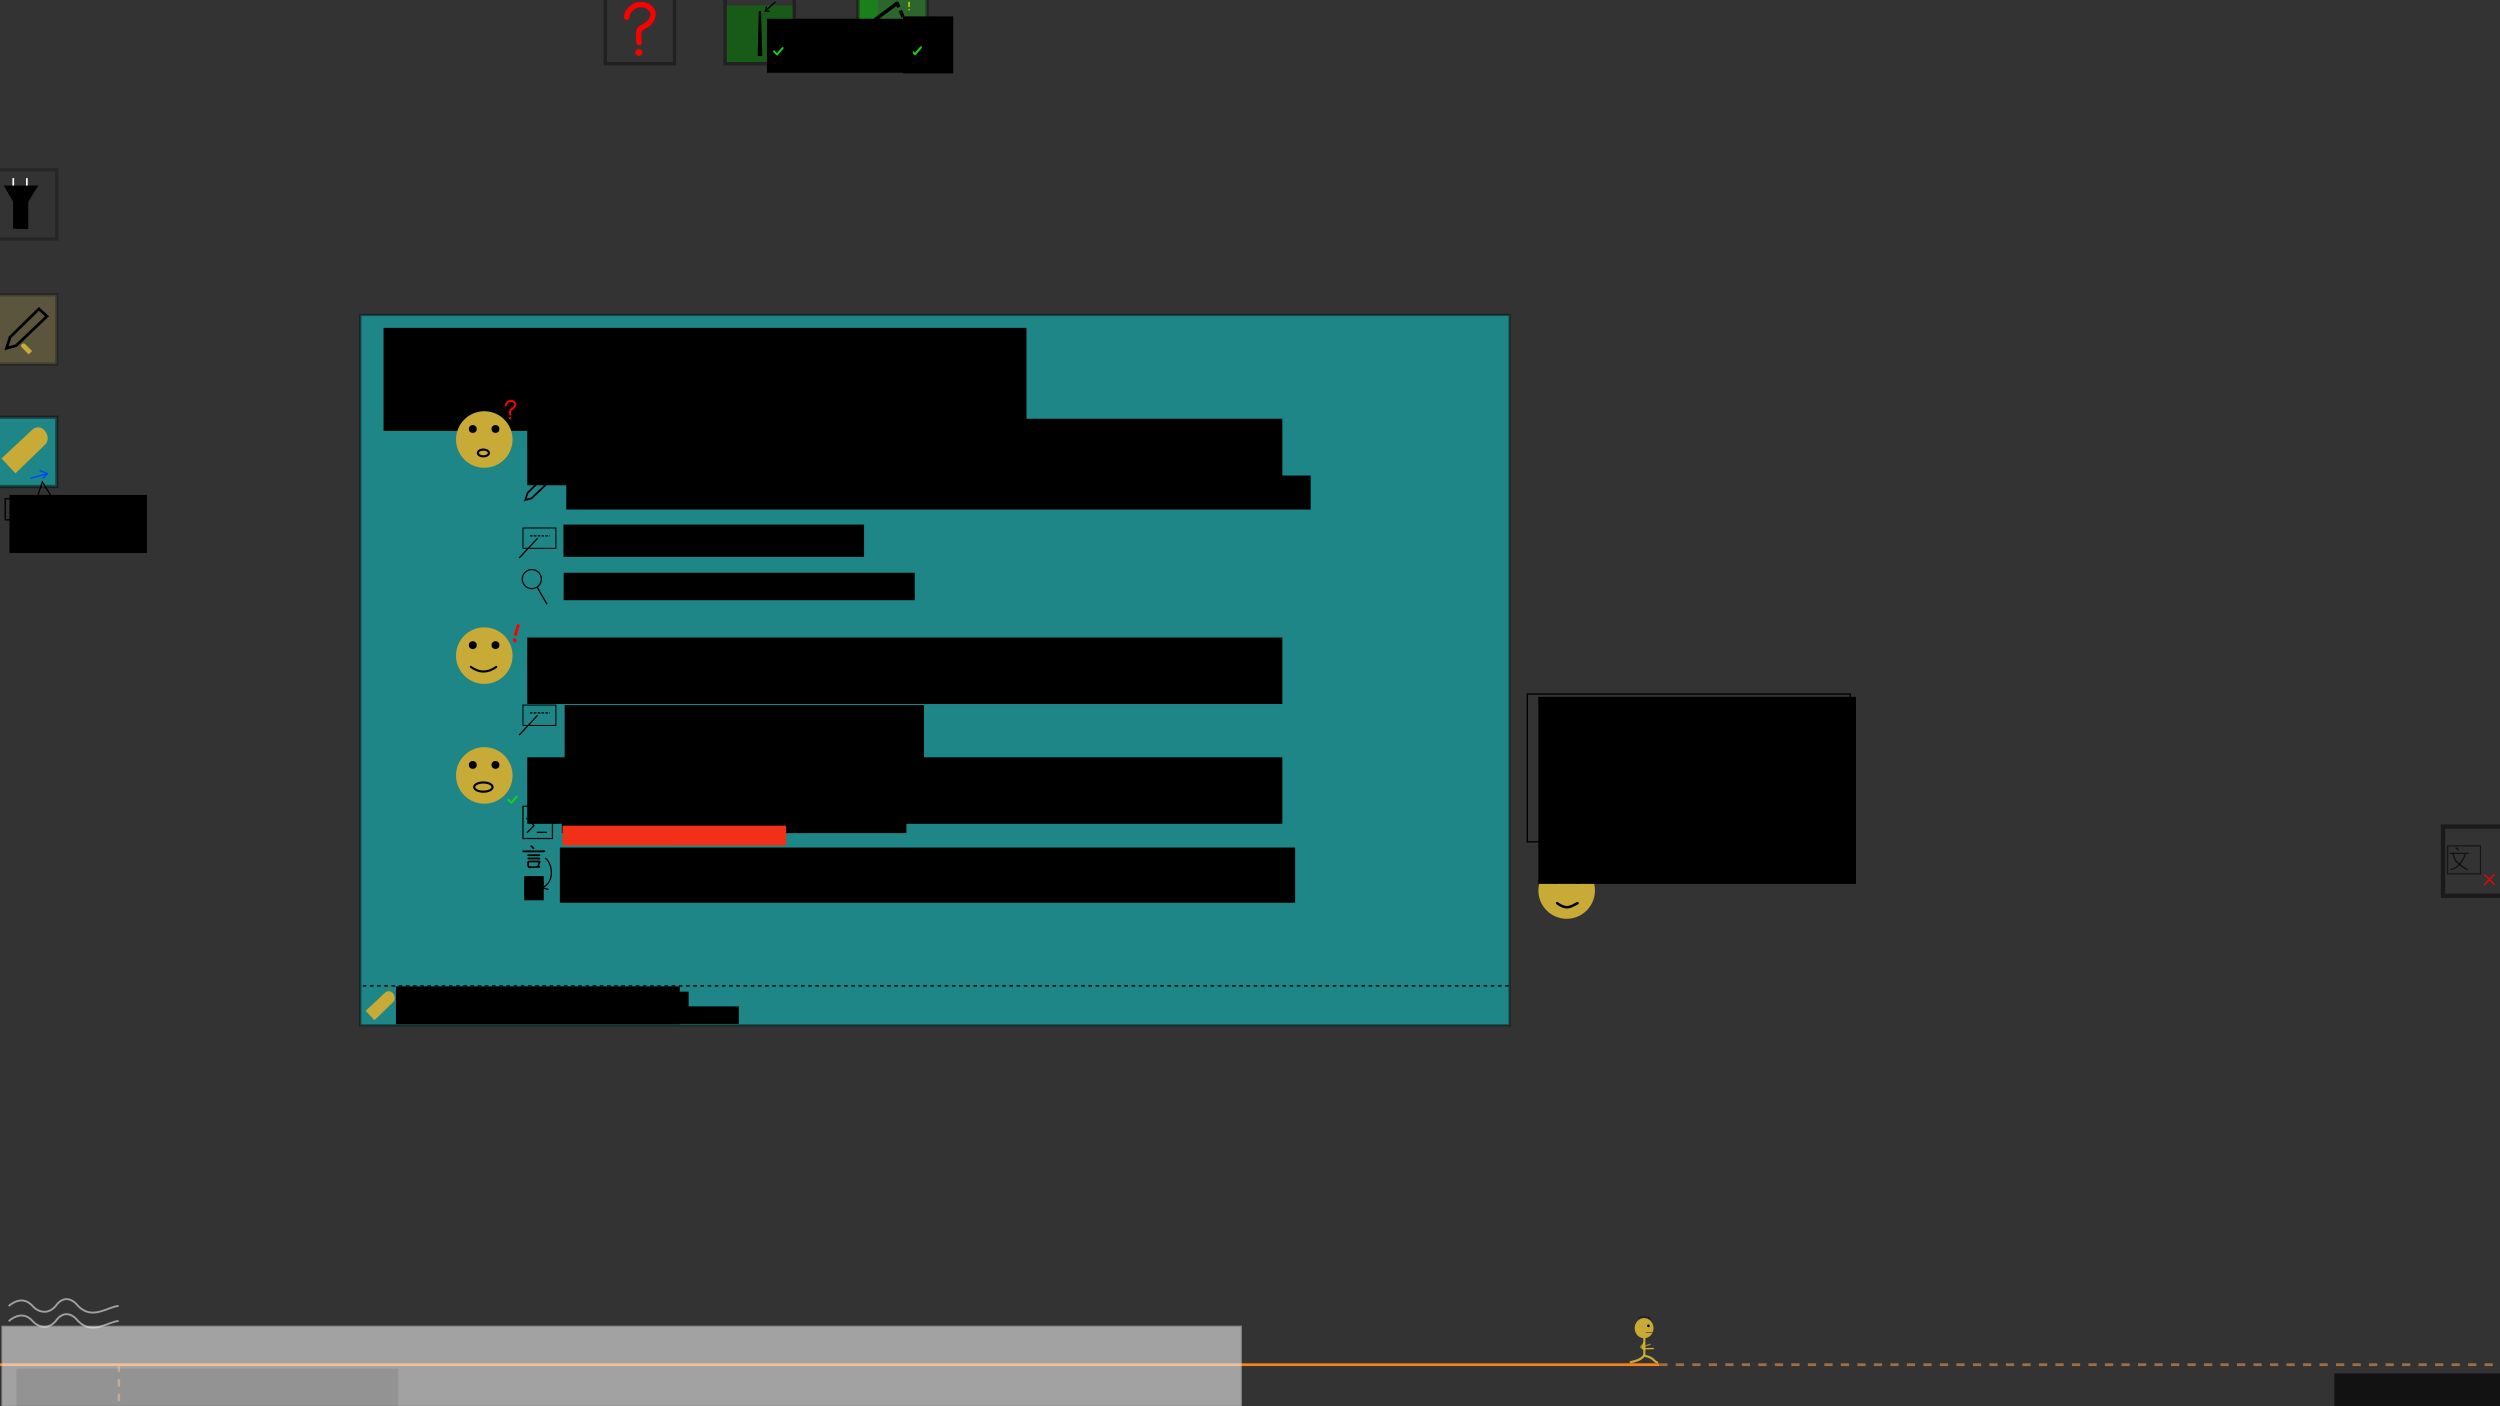 <?xml version="1.0" encoding="UTF-8" standalone="no"?>
<!-- Created with Inkscape (http://www.inkscape.org/) -->

<svg
   xmlns:osb="http://www.openswatchbook.org/uri/2009/osb"
   xmlns:dc="http://purl.org/dc/elements/1.1/"
   xmlns:cc="http://creativecommons.org/ns#"
   xmlns:rdf="http://www.w3.org/1999/02/22-rdf-syntax-ns#"
   xmlns:svg="http://www.w3.org/2000/svg"
   xmlns="http://www.w3.org/2000/svg"
   xmlns:xlink="http://www.w3.org/1999/xlink"
   xmlns:sodipodi="http://sodipodi.sourceforge.net/DTD/sodipodi-0.dtd"
   xmlns:inkscape="http://www.inkscape.org/namespaces/inkscape"
   width="1920"
   height="1080"
   viewBox="0 0 508 285.75"
   version="1.1"
   id="svg8"
   inkscape:version="0.92.3 (unknown)"
   sodipodi:docname="绘图-3(1).svg"
   inkscape:export-filename="/home/xx/桌面/设计稿/位图6-1.png"
   inkscape:export-xdpi="135.7"
   inkscape:export-ydpi="135.7">
  <rect x="0" y="0" width="508" height="285.75" fill="#333333" stroke="none"/>
  <defs
     id="defs2">
    <linearGradient
       id="linearGradient7202"
       osb:paint="solid">
      <stop
         style="stop-color:#e6e6e6;stop-opacity:1;"
         offset="0"
         id="stop7200" />
    </linearGradient>
    <linearGradient
       id="linearGradient1301"
       osb:paint="solid">
      <stop
         style="stop-color:#22c222;stop-opacity:1;"
         offset="0"
         id="stop1299" />
    </linearGradient>
    <linearGradient
       inkscape:collect="always"
       xlink:href="#linearGradient7202"
       id="linearGradient7204"
       x1="8.929"
       y1="1071.11"
       x2="158.817"
       y2="1071.11"
       gradientUnits="userSpaceOnUse" />
  </defs>
  <sodipodi:namedview
     id="base"
     pagecolor="#c25c40"
     bordercolor="#666666"
     borderopacity="1.0"
     inkscape:pageopacity="1"
     inkscape:pageshadow="2"
     inkscape:zoom="0.35355339"
     inkscape:cx="345.45632"
     inkscape:cy="537.95316"
     inkscape:document-units="mm"
     inkscape:current-layer="layer1"
     showgrid="false"
     units="px"
     inkscape:snap-nodes="false"
     inkscape:window-width="1440"
     inkscape:window-height="835"
     inkscape:window-x="0"
     inkscape:window-y="0"
     inkscape:window-maximized="1"
     showguides="true"
     inkscape:guide-bbox="true"
     inkscape:snap-others="false">
    <sodipodi:guide
       position="137.911,274.486"
       orientation="0,1"
       id="guide1115"
       inkscape:locked="false" />
    <sodipodi:guide
       position="138.379,285.377"
       orientation="0,1"
       id="guide1117"
       inkscape:locked="false" />
    <sodipodi:guide
       position="167.344,276.39"
       orientation="0,1"
       id="guide4894"
       inkscape:locked="false" />
    <sodipodi:guide
       position="92.422,192.701"
       orientation="1,0"
       id="guide2401"
       inkscape:locked="false" />
  </sodipodi:namedview>
  <g
     inkscape:label="Layer 1"
     inkscape:groupmode="layer"
     id="layer1"
     transform="translate(0,-11.25)"
     style="display:inline">
    <path
       style="opacity:0.645;fill:none;stroke:#dbb727;stroke-width:0.268px;stroke-linecap:round;stroke-linejoin:miter;stroke-opacity:1;paint-order:normal"
       d="m 334.15,283.983 c -0.253,0.284 -0.635,0.805 -0.752,0.939 -0.302,0.344 1.917,-0.518 1.917,-0.518"
       id="path4623"
       inkscape:connector-curvature="0"
       sodipodi:nodetypes="csc" />
    <path
       style="fill:none;stroke:#000000;stroke-width:0.094;stroke-linecap:round;stroke-linejoin:miter;stroke-miterlimit:4;stroke-dasharray:none;stroke-opacity:1"
       d="m 333.124,279.359 c 0.016,-0.265 -0.088,-0.287 -0.223,-0.462"
       id="path871"
       inkscape:connector-curvature="0"
       sodipodi:nodetypes="cc"
       inkscape:export-xdpi="99.777283"
       inkscape:export-ydpi="99.777283" />
    <path
       inkscape:connector-curvature="0"
       id="path873"
       d="m 334.298,279.105 c 0.06,-0.132 -0.091,-0.126 -0.243,-0.349"
       style="fill:none;stroke:#000000;stroke-width:0.094;stroke-linecap:round;stroke-linejoin:miter;stroke-miterlimit:4;stroke-dasharray:none;stroke-opacity:1"
       sodipodi:nodetypes="cc"
       inkscape:export-xdpi="99.777283"
       inkscape:export-ydpi="99.777283" />
    <path
       style="fill:none;stroke:#000000;stroke-width:0.094;stroke-linecap:round;stroke-linejoin:miter;stroke-miterlimit:4;stroke-dasharray:none;stroke-opacity:1"
       d="m 333.887,279.117 c 0.033,-0.23 -0.108,-0.196 -0.226,-0.396"
       id="path875"
       inkscape:connector-curvature="0"
       sodipodi:nodetypes="cc"
       inkscape:export-xdpi="99.777283"
       inkscape:export-ydpi="99.777283" />
    <path
       inkscape:connector-curvature="0"
       id="path877"
       d="m 333.536,279.189 c 0.028,-0.231 -0.11,-0.211 -0.228,-0.413"
       style="fill:none;stroke:#000000;stroke-width:0.094;stroke-linecap:round;stroke-linejoin:miter;stroke-miterlimit:4;stroke-dasharray:none;stroke-opacity:1"
       sodipodi:nodetypes="cc"
       inkscape:export-xdpi="99.777283"
       inkscape:export-ydpi="99.777283" />
    <path
       inkscape:connector-curvature="0"
       id="path879"
       d="m 334.625,279.177 c -0.064,-0.171 0.022,-0.213 -0.193,-0.414"
       style="fill:none;stroke:#000000;stroke-width:0.094;stroke-linecap:round;stroke-linejoin:miter;stroke-miterlimit:4;stroke-dasharray:none;stroke-opacity:1"
       sodipodi:nodetypes="cc"
       inkscape:export-xdpi="99.777283"
       inkscape:export-ydpi="99.777283" />
    <path
       style="fill:none;stroke:#000000;stroke-width:0.094;stroke-linecap:round;stroke-linejoin:miter;stroke-miterlimit:4;stroke-dasharray:none;stroke-opacity:1"
       d="m 335.025,279.401 c 0.062,-0.126 0.006,-0.381 -0.175,-0.6"
       id="path881"
       inkscape:connector-curvature="0"
       sodipodi:nodetypes="cc"
       inkscape:export-xdpi="99.777283"
       inkscape:export-ydpi="99.777283" />
    <path
       inkscape:connector-curvature="0"
       id="path883"
       d="m 335.299,279.536 c -0.001,-0.184 0.035,-0.308 -0.122,-0.577"
       style="fill:none;stroke:#000000;stroke-width:0.094;stroke-linecap:round;stroke-linejoin:miter;stroke-miterlimit:4;stroke-dasharray:none;stroke-opacity:1"
       sodipodi:nodetypes="cc"
       inkscape:export-xdpi="99.777283"
       inkscape:export-ydpi="99.777283" />
    <rect
       style="opacity:0.529;fill:#008000;fill-opacity:0.994;stroke:none;stroke-width:0.409;stroke-linecap:round;stroke-linejoin:round;stroke-miterlimit:4;stroke-dasharray:none;stroke-dashoffset:4.014;stroke-opacity:1;paint-order:normal"
       id="rect4832-4"
       width="13.384"
       height="11.497"
       x="147.664"
       y="12.356" />
    <rect
       style="opacity:0.529;fill:#008000;fill-opacity:0.994;stroke:none;stroke-width:0.235;stroke-linecap:round;stroke-linejoin:round;stroke-miterlimit:4;stroke-dasharray:none;stroke-dashoffset:4.014;stroke-opacity:1;paint-order:normal"
       id="rect4832"
       width="13.384"
       height="3.78"
       x="10.472"
       y="-178.438"
       transform="rotate(90)" />
    <path
       style="fill:#f6a517;fill-opacity:0.994;stroke:#f7811c;stroke-width:0.559;stroke-linecap:butt;stroke-linejoin:miter;stroke-miterlimit:4;stroke-dasharray:none;stroke-opacity:1"
       d="M -0.378,288.554 H 337.164"
       id="path817"
       inkscape:connector-curvature="0"
       inkscape:export-xdpi="99.777283"
       inkscape:export-ydpi="99.777283"
       sodipodi:nodetypes="cc" />
    <path
       style="opacity:0.763;fill:none;stroke:#c1814b;stroke-width:0.559;stroke-linecap:butt;stroke-linejoin:miter;stroke-miterlimit:4;stroke-dasharray:1.677, 1.677;stroke-dashoffset:0;stroke-opacity:1"
       d="M 337.164,288.554 H 508.756"
       id="path819"
       inkscape:connector-curvature="0"
       inkscape:export-xdpi="99.777283"
       inkscape:export-ydpi="99.777283"
       sodipodi:nodetypes="cc" />
    <circle
       style="fill:#c8ab37;fill-opacity:1;stroke:none;stroke-width:0.723;stroke-miterlimit:4;stroke-dasharray:1.446, 0.723;stroke-dashoffset:2.185;stroke-opacity:1"
       id="path906"
       cx="318.347"
       cy="192.201"
       r="5.746" />
    <circle
       style="fill:#000000;fill-opacity:1;stroke:none;stroke-width:0.457;stroke-miterlimit:4;stroke-dasharray:0.913, 0.457;stroke-dashoffset:2.185;stroke-opacity:1"
       id="path908"
       cx="316.009"
       cy="190.062"
       r="0.802" />
    <circle
       r="0.802"
       cy="190.062"
       cx="320.619"
       id="circle912"
       style="fill:#000000;fill-opacity:1;stroke:none;stroke-width:0.457;stroke-miterlimit:4;stroke-dasharray:0.913, 0.457;stroke-dashoffset:2.185;stroke-opacity:1" />
    <path
       style="fill:none;stroke:#000000;stroke-width:0.517;stroke-linecap:round;stroke-linejoin:miter;stroke-miterlimit:4;stroke-dasharray:none;stroke-opacity:1"
       d="m 316.41,194.772 c 2.06,1.519 2.897,0.581 4.143,0"
       id="path916"
       inkscape:connector-curvature="0"
       sodipodi:nodetypes="cc" />
    <circle
       style="fill:#ffffff;fill-opacity:1;stroke:none;stroke-width:0.517;stroke-linecap:round;stroke-miterlimit:4;stroke-dasharray:none;stroke-dashoffset:2.185;stroke-opacity:1"
       id="path932"
       cx="314.649"
       cy="187.582"
       r="0.468" />
    <ellipse
       style="display:inline;fill:#c8ab37;stroke:none;stroke-width:0.236;stroke-miterlimit:4;stroke-dasharray:none;stroke-dashoffset:0;stroke-opacity:1"
       id="path4811"
       ry="2.051"
       rx="1.914"
       cy="281.134"
       cx="334.08"
       inkscape:export-xdpi="99.777283"
       inkscape:export-ydpi="99.777283" />
    <path
       style="display:inline;fill:none;stroke:#c8ab37;stroke-width:0.439;stroke-linecap:round;stroke-linejoin:miter;stroke-miterlimit:4;stroke-dasharray:none;stroke-opacity:1"
       d="m 334.125,282.915 v 3.821 c 2.064,0.393 1.804,1.14 2.588,1.337"
       id="path4815"
       inkscape:connector-curvature="0"
       sodipodi:nodetypes="ccc"
       inkscape:export-xdpi="99.777283"
       inkscape:export-ydpi="99.777283" />
    <path
       style="display:inline;fill:none;stroke:#c8ab37;stroke-width:0.46;stroke-linecap:round;stroke-linejoin:miter;stroke-miterlimit:4;stroke-dasharray:none;stroke-opacity:1"
       d="m 334.113,286.607 c -0.53,0.949 -1.909,1.25 -2.754,1.443"
       id="path4817"
       inkscape:connector-curvature="0"
       sodipodi:nodetypes="cc"
       inkscape:export-xdpi="99.777283"
       inkscape:export-ydpi="99.777283" />
    <circle
       style="opacity:1;fill:#000000;fill-opacity:1;stroke:none;stroke-width:0.964;stroke-linecap:round;stroke-miterlimit:4;stroke-dasharray:2.892, 2.892;stroke-dashoffset:0;stroke-opacity:0.974"
       id="path867"
       cx="334.955"
       cy="280.663"
       inkscape:export-xdpi="99.777283"
       inkscape:export-ydpi="99.777283"
       r="0.274" />
    <path
       style="fill:none;stroke:#000000;stroke-width:0.094;stroke-linecap:round;stroke-linejoin:miter;stroke-miterlimit:4;stroke-dasharray:none;stroke-opacity:1"
       d="m 334.467,282.007 h 1.318"
       id="path869"
       inkscape:connector-curvature="0"
       inkscape:export-xdpi="99.777283"
       inkscape:export-ydpi="99.777283" />
    <path
       style="opacity:0.493;fill:#d4be63;fill-opacity:1;stroke:#000000;stroke-width:0.36;stroke-linecap:butt;stroke-linejoin:miter;stroke-miterlimit:4;stroke-dasharray:0.72, 0.36;stroke-dashoffset:0;stroke-opacity:1"
       d="m 447.667,-66.153 c 1.688,4.447 1.984,7.148 2.138,10.986 0.089,2.206 0.253,5.335 -2.138,11.7 H 358.72 c -21.055,-2.18 -19.444,-21.034 3e-5,-22.686 z"
       id="path850"
       inkscape:connector-curvature="0"
       sodipodi:nodetypes="cscccc" />
    <flowRoot
       xml:space="preserve"
       id="flowRoot2290"
       style="font-style:normal;font-variant:normal;font-weight:normal;font-stretch:normal;font-size:16px;line-height:1.25;font-family:'Noto Sans SC';-inkscape-font-specification:'Noto Sans SC';letter-spacing:0px;word-spacing:0px;fill:#000000;fill-opacity:1;stroke:none"
       transform="matrix(0.213,0,0,0.213,144.047,-76.997)"><flowRegion
         id="flowRegion2292"
         style="fill:#000000"><rect
           id="rect2294"
           width="390.74"
           height="50.245"
           x="1012.5"
           y="53.214"
           style="fill:#000000" /></flowRegion><flowPara
         id="flowPara2296"
         style="font-size:26.667px;fill:#000000">录入手指大小和指纹</flowPara></flowRoot>    <flowRoot
       xml:space="preserve"
       id="flowRoot2298"
       style="font-style:normal;font-variant:normal;font-weight:normal;font-stretch:normal;font-size:16px;line-height:1.25;font-family:'Noto Sans SC';-inkscape-font-specification:'Noto Sans SC';letter-spacing:0px;word-spacing:0px;opacity:0.562;fill:#000000;fill-opacity:1;stroke:none"
       transform="matrix(0.213,0,0,0.213,185.43,-76.35)"><flowRegion
         id="flowRegion2300"
         style="fill:#000000"><rect
           id="rect2302"
           width="136.371"
           height="20.203"
           x="1062.68"
           y="59.36"
           style="fill:#000000" /></flowRegion><flowPara
         id="flowPara2304"
         style="fill:#000000">自&quot;<flowSpan
   style="font-style:normal;font-variant:normal;font-weight:normal;font-stretch:normal;font-family:Hack;-inkscape-font-specification:Hack;fill:#000000"
   id="flowSpan2306">wde-conf</flowSpan>&quot;</flowPara></flowRoot>    <flowRoot
       xml:space="preserve"
       id="flowRoot2322"
       style="font-style:normal;font-variant:normal;font-weight:normal;font-stretch:normal;font-size:13.333px;line-height:1.25;font-family:'Noto Sans SC';-inkscape-font-specification:'Noto Sans SC';letter-spacing:0px;word-spacing:0px;opacity:0.779;fill:#000000;fill-opacity:1;stroke:none"
       transform="matrix(0.213,0,0,0.213,185.43,-76.35)"><flowRegion
         id="flowRegion2324"
         style="font-size:13.333px;fill:#000000"><rect
           id="rect2326"
           width="390.246"
           height="119.198"
           x="823.779"
           y="85.624"
           style="font-size:13.333px;fill:#000000" /></flowRegion><flowPara
         style="fill:#000000"
         id="flowPara952">为了改善触摸屏体验，我们需要了解您的手指大小。如果您的触摸屏可进行指纹识别，那么可以使用更高级的功能。</flowPara></flowRoot>    <path
       style="opacity:0.849;fill:none;stroke:#000000;stroke-width:0.371;stroke-linecap:butt;stroke-linejoin:miter;stroke-miterlimit:4;stroke-dasharray:0.741, 0.371;stroke-dashoffset:0;stroke-opacity:1"
       d="m 361.094,-50.262 h 83.521"
       id="path2330"
       inkscape:connector-curvature="0" />
    <flowRoot
       xml:space="preserve"
       id="flowRoot2340"
       style="font-style:normal;font-variant:normal;font-weight:normal;font-stretch:normal;font-size:16px;line-height:1.25;font-family:'Noto Sans SC';-inkscape-font-specification:'Noto Sans SC';letter-spacing:0px;word-spacing:0px;fill:#000000;fill-opacity:1;stroke:none"
       transform="matrix(0.213,0,0,0.213,185.43,-76.35)"><flowRegion
         id="flowRegion2342"
         style="fill:#000000"><rect
           id="rect2344"
           width="169.958"
           height="29.547"
           x="826.052"
           y="127.546"
           style="fill:#000000" /></flowRegion><flowPara
         id="flowPara2346"
         style="fill:#000000">现在进行并了解更多</flowPara></flowRoot>    <flowRoot
       xml:space="preserve"
       id="flowRoot2348"
       style="font-style:normal;font-variant:normal;font-weight:normal;font-stretch:normal;font-size:16px;line-height:1.25;font-family:'Noto Sans SC';-inkscape-font-specification:'Noto Sans SC';letter-spacing:0px;word-spacing:0px;fill:#000000;fill-opacity:1;stroke:none"
       transform="matrix(0.213,0,0,0.213,254.618,-80.769)"><flowRegion
         id="flowRegion2350"
         style="fill:#000000"><rect
           id="rect2352"
           width="67.68"
           height="27.274"
           x="826.305"
           y="148.759"
           style="fill:#000000" /></flowRegion><flowPara
         id="flowPara2354"
         style="fill:#000000">不再提示</flowPara></flowRoot>    <path
       style="fill:#c8ab37;fill-opacity:1;stroke:none;stroke-width:0.149px;stroke-linecap:butt;stroke-linejoin:miter;stroke-opacity:1"
       d="m 352.236,-49.348 -5.819,-6.032 c -2.045,-2.045 1.339,-4.32 2.829,-2.829 l 5.979,5.979"
       id="path2356"
       inkscape:connector-curvature="0"
       sodipodi:nodetypes="czzc" />
    <path
       style="fill:none;stroke:#008000;stroke-width:0.295px;stroke-linecap:butt;stroke-linejoin:miter;stroke-opacity:1"
       d="m 354.775,-50.245 h 2.663"
       id="path2368"
       inkscape:connector-curvature="0" />
    <path
       style="fill:none;stroke:#008000;stroke-width:0.295px;stroke-linecap:butt;stroke-linejoin:miter;stroke-opacity:1"
       d="m 356.318,-51.366 1.121,1.121 -1.134,1.134"
       id="path2370"
       inkscape:connector-curvature="0" />
    <path
       sodipodi:nodetypes="cscccc"
       inkscape:connector-curvature="0"
       id="path879-5"
       d="m 447.644,-29.604 c 0,0 2.563,9.213 2.527,14.085 -0.034,4.557 -2.527,13.507 -2.527,13.507 H 358.741 c -21.045,-2.652 -19.434,-25.582 1e-5,-27.592 z"
       style="opacity:0.493;fill:#22c222;fill-opacity:1;stroke:#000000;stroke-width:0.36;stroke-linecap:butt;stroke-linejoin:miter;stroke-miterlimit:4;stroke-dasharray:0.72, 0.36;stroke-dashoffset:0;stroke-opacity:1" />
    <path
       style="fill:none;stroke:#000000;stroke-width:0.531px;stroke-linecap:butt;stroke-linejoin:miter;stroke-opacity:1"
       d="m 345.118,-15.484 h 4.365"
       id="path2368-3"
       inkscape:connector-curvature="0"
       sodipodi:nodetypes="cc" />
    <path
       style="fill:none;stroke:#000000;stroke-width:0.382px;stroke-linecap:butt;stroke-linejoin:miter;stroke-opacity:1"
       d="m 348.108,-17.014 1.376,1.53 -1.392,1.548"
       id="path2370-6"
       inkscape:connector-curvature="0" />
    <path
       style="fill:none;stroke:#000000;stroke-width:0.576;stroke-linecap:butt;stroke-linejoin:miter;stroke-miterlimit:4;stroke-dasharray:none;stroke-opacity:1"
       d="m 350.248,-19.742 -3.416,2.532 v 3.563 l 3.416,2.193"
       id="path905"
       inkscape:connector-curvature="0"
       sodipodi:nodetypes="cccc" />
    <path
       style="fill:none;stroke:#000000;stroke-width:0.583;stroke-linecap:butt;stroke-linejoin:miter;stroke-miterlimit:4;stroke-dasharray:1.166, 0.583;stroke-dashoffset:0.578;stroke-opacity:1"
       d="m 350.248,-19.742 c 1.186,2.493 2.33,4.995 0,8.288"
       id="path907"
       inkscape:connector-curvature="0"
       sodipodi:nodetypes="cc" />
    <path
       style="fill:none;stroke:#000000;stroke-width:0.576;stroke-linecap:butt;stroke-linejoin:miter;stroke-miterlimit:4;stroke-dasharray:none;stroke-opacity:1"
       d="m 352.819,-17.116 c 0.382,0.975 1.306,1.649 0,3.563"
       id="path909"
       inkscape:connector-curvature="0"
       sodipodi:nodetypes="cc" />
    <path
       sodipodi:nodetypes="cc"
       inkscape:connector-curvature="0"
       id="path911"
       d="m 353.662,-18.71 c 0.711,0.796 2.343,4.212 0.084,6.658"
       style="fill:none;stroke:#000000;stroke-width:0.576;stroke-linecap:butt;stroke-linejoin:miter;stroke-miterlimit:4;stroke-dasharray:none;stroke-opacity:1" />
    <path
       style="fill:none;stroke:#000000;stroke-width:0.576;stroke-linecap:butt;stroke-linejoin:miter;stroke-miterlimit:4;stroke-dasharray:none;stroke-opacity:1"
       d="m 354.506,-20.304 c 0.841,0.478 3.693,6.154 0.169,9.471"
       id="path913"
       inkscape:connector-curvature="0"
       sodipodi:nodetypes="cc" />
    <path
       style="fill:none;stroke:#ffff00;stroke-width:0.38;stroke-linecap:butt;stroke-linejoin:miter;stroke-miterlimit:4;stroke-dasharray:none;stroke-opacity:1"
       d="m 356.408,-11.029 v 1.852"
       id="path915"
       inkscape:connector-curvature="0" />
    <circle
       cy="-8.239"
       cx="356.417"
       id="circle917"
       style="display:inline;fill:#ffff00;stroke-width:0.285;stroke-miterlimit:4;stroke-dasharray:none"
       r="0.233" />
    <flowRoot
       xml:space="preserve"
       id="flowRoot928"
       style="font-style:normal;font-variant:normal;font-weight:normal;font-stretch:normal;font-size:16px;line-height:1.25;font-family:'Noto Sans SC';-inkscape-font-specification:'Noto Sans SC';letter-spacing:0px;word-spacing:0px;fill:#000000;fill-opacity:1;stroke:none"
       transform="matrix(0.213,0,0,0.213,184.059,-78.789)"><flowRegion
         id="flowRegion930"
         style="fill:#000000"><rect
           id="rect932"
           width="225.714"
           height="53.571"
           x="822.857"
           y="234.286"
           style="fill:#000000" /></flowRegion><flowPara
         id="flowPara934"
         style="font-size:26.667px;fill:#000000;stroke:none">调节音效</flowPara></flowRoot>    <flowRoot
       xml:space="preserve"
       id="flowRoot936"
       style="font-style:normal;font-variant:normal;font-weight:normal;font-stretch:normal;font-size:16px;line-height:1.25;font-family:Hack;-inkscape-font-specification:Hack;letter-spacing:0px;word-spacing:0px;opacity:0.562;fill:#000000;fill-opacity:1;stroke:none"
       transform="matrix(0.213,0,0,0.213,184.821,-77.417)"><flowRegion
         id="flowRegion938"
         style="font-style:normal;font-variant:normal;font-weight:normal;font-stretch:normal;font-family:Hack;-inkscape-font-specification:Hack;fill:#000000"><rect
           id="rect940"
           width="202.857"
           height="20.714"
           x="927.857"
           y="239.286"
           style="font-style:normal;font-variant:normal;font-weight:normal;font-stretch:normal;font-family:Hack;-inkscape-font-specification:Hack;fill:#000000" /></flowRegion><flowPara
         id="flowPara942"
         style="font-style:normal;font-variant:normal;font-weight:normal;font-stretch:normal;font-family:Hack;-inkscape-font-specification:Hack;fill:#000000">自&quot;wde-sound&quot;</flowPara></flowRoot>    <flowRoot
       xml:space="preserve"
       id="flowRoot944"
       style="font-style:normal;font-variant:normal;font-weight:normal;font-stretch:normal;font-size:16px;line-height:1.25;font-family:'Noto Sans SC';-inkscape-font-specification:'Noto Sans SC';letter-spacing:0px;word-spacing:0px;opacity:0.779;fill:#000000;fill-opacity:1;stroke:none"
       transform="matrix(0.213,0,0,0.213,185.43,-76.35)"><flowRegion
         id="flowRegion946"
         style="fill:#000000"><rect
           id="rect948"
           width="408.102"
           height="61.619"
           x="817.213"
           y="254.825"
           style="fill:#000000" /></flowRegion><flowPara
         id="flowPara950"
         style="font-size:13.333px;line-height:1.25;fill:#000000">该软件可通过外部的录音设备来录制您输出设备的声音，并由此来调节到最佳音效。如果您使用耳机，那么该软件可能无法通过上述方式调节音效。</flowPara></flowRoot>    <path
       inkscape:connector-curvature="0"
       id="path956"
       d="m 360.124,-8.448 h 83.521"
       style="opacity:0.849;fill:none;stroke:#000000;stroke-width:0.371;stroke-linecap:butt;stroke-linejoin:miter;stroke-miterlimit:4;stroke-dasharray:0.741, 0.371;stroke-dashoffset:0;stroke-opacity:1" />
    <flowRoot
       xml:space="preserve"
       id="flowRoot958"
       style="font-style:normal;font-variant:normal;font-weight:normal;font-stretch:normal;font-size:16px;line-height:1.25;font-family:'Noto Sans SC';-inkscape-font-specification:'Noto Sans SC';letter-spacing:0px;word-spacing:0px;fill:#000000;fill-opacity:1;stroke:none"
       transform="matrix(0.213,0,0,0.213,184.999,-77.213)"><flowRegion
         id="flowRegion960"
         style="fill:#000000"><rect
           id="rect962"
           width="161.119"
           height="20.203"
           x="822.769"
           y="328.061"
           style="fill:#000000" /></flowRegion><flowPara
         id="flowPara964"
         style="fill:#000000">使用上述方式调节</flowPara></flowRoot>    <flowRoot
       xml:space="preserve"
       id="flowRoot966"
       style="font-style:normal;font-variant:normal;font-weight:normal;font-stretch:normal;font-size:16px;line-height:1.25;font-family:'Noto Sans SC';-inkscape-font-specification:'Noto Sans SC';letter-spacing:0px;word-spacing:0px;fill:#000000;fill-opacity:1;stroke:none"
       transform="matrix(0.213,0,0,0.213,188.232,-76.027)"><flowRegion
         id="flowRegion968"
         style="fill:#000000"><rect
           id="rect970"
           width="74.246"
           height="22.728"
           x="1136.422"
           y="324.02"
           style="fill:#000000" /></flowRegion><flowPara
         id="flowPara972"
         style="fill:#000000">手动调节</flowPara></flowRoot>    <rect
       style="opacity:0.25;fill:none;fill-opacity:1;stroke:#000000;stroke-width:0.685;stroke-linecap:round;stroke-miterlimit:4;stroke-dasharray:none;stroke-dashoffset:2.185;stroke-opacity:1"
       id="rect934"
       width="14.061"
       height="14.061"
       x="-2.53"
       y="45.768" />
    <rect
       style="fill:#000000;fill-opacity:1;stroke:#000000;stroke-width:0.481;stroke-linecap:round;stroke-miterlimit:4;stroke-dasharray:none;stroke-dashoffset:2.185;stroke-opacity:1"
       id="rect945"
       width="2.61"
       height="5.172"
       x="2.889"
       y="52.36" />
    <rect
       y="47.442"
       x="2.523"
       height="1.882"
       width="0.35"
       id="rect947"
       style="fill:#ffffff;fill-opacity:1;stroke:none;stroke-width:0.106;stroke-linecap:round;stroke-miterlimit:4;stroke-dasharray:none;stroke-dashoffset:2.185;stroke-opacity:1" />
    <rect
       style="fill:#ffffff;fill-opacity:1;stroke:none;stroke-width:0.106;stroke-linecap:round;stroke-miterlimit:4;stroke-dasharray:none;stroke-dashoffset:2.185;stroke-opacity:1"
       id="rect949"
       width="0.35"
       height="1.882"
       x="5.282"
       y="47.442" />
    <rect
       y="10.134"
       x="122.996"
       height="14.061"
       width="14.061"
       id="rect951"
       style="opacity:0.357;fill:none;fill-opacity:1;stroke:#000000;stroke-width:0.685;stroke-linecap:round;stroke-miterlimit:4;stroke-dasharray:none;stroke-dashoffset:2.185;stroke-opacity:1" />
    <rect
       style="opacity:0.481;fill:none;fill-opacity:1;stroke:#000000;stroke-width:0.885;stroke-linecap:round;stroke-miterlimit:4;stroke-dasharray:none;stroke-dashoffset:2.185;stroke-opacity:1"
       id="rect961"
       width="14.061"
       height="14.061"
       x="496.418"
       y="179.207" />
    <path
       style="fill:#ff0000;stroke:#ff0000;stroke-width:0.241;stroke-linecap:butt;stroke-linejoin:miter;stroke-miterlimit:4;stroke-dasharray:none;stroke-opacity:1"
       d="m 504.818,188.93 2.112,2.112"
       id="path963"
       inkscape:connector-curvature="0" />
    <path
       style="fill:#ff0000;stroke:#ff0000;stroke-width:0.241;stroke-linecap:butt;stroke-linejoin:miter;stroke-miterlimit:4;stroke-dasharray:none;stroke-opacity:1"
       d="m 506.907,188.93 -2.157,2.157"
       id="path965"
       inkscape:connector-curvature="0" />
    <path
       style="opacity:1;fill:#ff0000;fill-opacity:1;stroke:#ff0000;stroke-width:0.573;stroke-linecap:round;stroke-miterlimit:4;stroke-dasharray:none;stroke-dashoffset:0;stroke-opacity:0.974"
       id="path1183"
       d="m 127.104,14.738 c 0.011,-0.143 0.033,-0.284 0.049,-0.427 0.018,-0.179 0.06,-0.35 0.13,-0.515 0.066,-0.147 0.161,-0.279 0.26,-0.405 0.104,-0.141 0.221,-0.271 0.34,-0.399 0.125,-0.135 0.264,-0.255 0.404,-0.373 0.138,-0.115 0.286,-0.217 0.439,-0.312 0.099,-0.065 0.209,-0.107 0.313,-0.16 0.121,-0.061 0.249,-0.104 0.379,-0.141 0.172,-0.044 0.349,-0.052 0.526,-0.057 0.187,-0.004 0.374,-0.003 0.561,-0.003 0.194,-0.003 0.387,0.031 0.576,0.076 0.181,0.047 0.352,0.122 0.521,0.201 0.151,0.061 0.29,0.144 0.422,0.238 0.137,0.103 0.258,0.224 0.373,0.351 0.115,0.137 0.225,0.278 0.319,0.431 0.091,0.147 0.151,0.309 0.195,0.475 0.036,0.157 0.039,0.318 0.041,0.478 0.006,0.159 -0.02,0.316 -0.054,0.471 -0.044,0.171 -0.114,0.334 -0.184,0.496 -0.067,0.171 -0.159,0.33 -0.261,0.482 -0.093,0.145 -0.201,0.279 -0.321,0.402 -0.128,0.11 -0.257,0.22 -0.386,0.329 -0.127,0.106 -0.265,0.198 -0.407,0.283 -0.103,0.067 -0.213,0.123 -0.319,0.185 -0.108,0.057 -0.212,0.119 -0.319,0.179 -0.104,0.064 -0.212,0.12 -0.315,0.185 -0.063,0.045 -0.13,0.09 -0.175,0.154 -0.038,0.067 -0.072,0.137 -0.09,0.212 -0.015,0.091 -0.027,0.182 -0.039,0.273 -0.011,0.099 -0.033,0.196 -0.045,0.294 -0.008,0.074 -0.008,0.148 -0.009,0.223 -3.9e-4,0.079 -1e-4,0.159 3e-5,0.238 1e-4,0.075 1.5e-4,0.149 1.5e-4,0.224 2e-5,0.07 1e-5,0.141 1e-5,0.211 0,0.084 0,0.167 0,0.251 -0.005,0.069 0.002,0.134 0.013,0.201 0.014,0.076 0.034,0.151 0.046,0.228 0.008,0.056 0.011,0.112 0.013,0.169 0.013,0.366 -0.505,0.384 -0.518,0.018 v 0 c -0.001,-0.036 -0.002,-0.071 -0.007,-0.106 -0.011,-0.075 -0.034,-0.148 -0.045,-0.223 -0.016,-0.095 -0.025,-0.19 -0.02,-0.287 0,-0.084 0,-0.167 0,-0.251 0,-0.07 0,-0.141 -1e-5,-0.211 -2e-5,-0.074 -5e-5,-0.149 -1.5e-4,-0.223 -1.6e-4,-0.081 -3.9e-4,-0.162 -1e-5,-0.243 5.7e-4,-0.094 0.002,-0.189 0.013,-0.282 0.013,-0.1 0.034,-0.199 0.046,-0.3 0.015,-0.114 0.029,-0.228 0.053,-0.341 0.04,-0.14 0.098,-0.275 0.183,-0.395 0.087,-0.107 0.19,-0.197 0.306,-0.271 0.111,-0.069 0.227,-0.131 0.339,-0.199 0.103,-0.057 0.203,-0.118 0.307,-0.172 0.105,-0.062 0.213,-0.118 0.316,-0.184 0.118,-0.071 0.234,-0.147 0.34,-0.235 0.117,-0.098 0.232,-0.199 0.35,-0.295 0.1,-0.1 0.185,-0.213 0.262,-0.33 0.085,-0.124 0.159,-0.256 0.214,-0.396 0.057,-0.132 0.115,-0.264 0.154,-0.403 0.026,-0.115 0.046,-0.232 0.042,-0.35 -0.002,-0.119 -0.002,-0.24 -0.025,-0.357 -0.029,-0.117 -0.072,-0.231 -0.136,-0.334 -0.076,-0.125 -0.168,-0.239 -0.26,-0.352 -0.09,-0.1 -0.185,-0.195 -0.291,-0.278 -0.106,-0.076 -0.218,-0.141 -0.339,-0.189 -0.138,-0.064 -0.277,-0.127 -0.424,-0.167 -0.148,-0.036 -0.301,-0.065 -0.454,-0.062 -0.182,-2.15e-4 -0.363,-0.001 -0.545,0.002 -0.134,0.004 -0.269,0.008 -0.4,0.038 -0.099,0.028 -0.198,0.06 -0.29,0.107 -0.091,0.044 -0.184,0.083 -0.27,0.137 -0.132,0.082 -0.259,0.169 -0.379,0.268 -0.124,0.104 -0.247,0.21 -0.358,0.329 -0.11,0.118 -0.217,0.238 -0.313,0.367 -0.072,0.091 -0.143,0.186 -0.192,0.292 -0.053,0.116 -0.076,0.239 -0.09,0.366 -0.014,0.123 -0.03,0.245 -0.045,0.368 0,0.366 -0.518,0.366 -0.518,0 z"
       inkscape:connector-curvature="0" />
    <path
       style="opacity:1;fill:#ff0000;fill-opacity:1;stroke:#ff0000;stroke-width:0.573;stroke-linecap:round;stroke-miterlimit:4;stroke-dasharray:none;stroke-dashoffset:0;stroke-opacity:0.974"
       id="path1185"
       d="m 129.916,21.507 c 0.14,0.036 0.27,0.133 0.314,0.276 0.011,0.036 0.014,0.075 0.021,0.112 -0.013,0.054 -0.02,0.109 -0.039,0.161 -0.039,0.108 -0.173,0.211 -0.279,0.242 -0.036,0.011 -0.075,0.011 -0.113,0.016 -0.157,-0.008 -0.303,-0.074 -0.397,-0.203 -0.015,-0.021 -0.025,-0.046 -0.037,-0.069 -0.008,-0.038 -0.026,-0.075 -0.024,-0.114 0.008,-0.144 0.078,-0.225 0.189,-0.299 0.304,-0.205 0.593,0.225 0.29,0.43 v 0 c -0.007,0.005 -0.013,0.01 -0.02,0.014 -0.002,0.001 0.003,-0.003 0.005,-0.005 0.006,-0.006 0.029,-0.032 0.032,-0.045 0.031,-0.135 0.032,-0.09 5.7e-4,-0.196 -0.021,-0.028 -0.013,-0.022 -0.046,-0.047 -0.003,-0.002 0.007,0.004 0.007,0.008 0.001,0.006 -0.031,0.005 -0.026,0.01 -0.029,0.012 -0.031,0.01 -0.056,0.033 -0.003,0.003 0.003,0.011 0.003,0.014 -0.001,0.029 -0.003,0.057 -0.005,0.086 0.012,0.036 0.03,0.092 0.081,0.085 -0.359,-0.072 -0.258,-0.58 0.102,-0.508 z"
       inkscape:connector-curvature="0" />
    <path
       style="fill:#000000;stroke:#000000;stroke-width:0.265;stroke-linecap:butt;stroke-linejoin:miter;stroke-miterlimit:4;stroke-dasharray:none;stroke-opacity:1;paint-order:normal"
       d="M 2.889,52.36 0.998,49.086 H 7.56 l -2.06,3.275 z"
       id="path900"
       inkscape:connector-curvature="0"
       sodipodi:nodetypes="ccccc" />
    <rect
       style="opacity:0.41;fill:#00ffff;fill-opacity:1;stroke:#000000;stroke-width:0.465;stroke-linecap:round;stroke-miterlimit:4;stroke-dasharray:none;stroke-dashoffset:0;stroke-opacity:1;paint-order:normal"
       id="rect908"
       width="233.524"
       height="144.326"
       x="73.221"
       y="75.262" />
    <path
       style="opacity:0.815;fill:none;stroke:#000000;stroke-width:0.365;stroke-linecap:butt;stroke-linejoin:miter;stroke-miterlimit:4;stroke-dasharray:0.73, 0.73;stroke-dashoffset:0;stroke-opacity:1"
       d="M 73.705,211.577 H 307.295"
       id="path910"
       inkscape:connector-curvature="0" />
    <flowRoot
       xml:space="preserve"
       id="flowRoot941"
       style="font-style:normal;font-variant:normal;font-weight:normal;font-stretch:normal;font-size:16px;line-height:1.25;font-family:'Noto Sans SC';-inkscape-font-specification:'Noto Sans SC';letter-spacing:0px;word-spacing:0px;fill:#000000;fill-opacity:1;stroke:none"
       transform="matrix(0.372,0,0,0.372,-36.792,-87.15)"><flowRegion
         id="flowRegion943"><rect
           id="rect946"
           width="155.051"
           height="20.701"
           x="315.168"
           y="803.311" /></flowRegion><flowPara
         id="flowPara948"
         style="font-style:normal;font-variant:normal;font-weight:normal;font-stretch:normal;font-family:'Comic Neue';-inkscape-font-specification:'Comic Neue'">&quot;leader&quot;</flowPara></flowRoot>    <path
       style="fill:#c8ab37;fill-opacity:1;stroke:none;stroke-width:0.094px;stroke-linecap:butt;stroke-linejoin:miter;stroke-opacity:1"
       d="m 74.302,216.652 3.855,-3.605 c 1.308,-1.268 2.707,0.885 1.754,1.809 l -3.823,3.706"
       id="path2356-4"
       inkscape:connector-curvature="0"
       sodipodi:nodetypes="czzc" />
    <path
       style="fill:none;stroke:#dbb727;stroke-width:0.265;stroke-linecap:round;stroke-linejoin:miter;stroke-miterlimit:4;stroke-dasharray:none;stroke-opacity:1"
       d="m 334.113,284.094 c 0,0 -0.436,1.069 -0.447,1.175 -0.012,0.106 2.281,-0.004 2.281,-0.004"
       id="path1193"
       inkscape:connector-curvature="0"
       sodipodi:nodetypes="ccc" />
    <rect
       style="opacity:0.357;fill:none;fill-opacity:1;stroke:#000000;stroke-width:0.685;stroke-linecap:round;stroke-miterlimit:4;stroke-dasharray:none;stroke-dashoffset:2.185;stroke-opacity:1"
       id="rect1081"
       width="14.061"
       height="14.061"
       x="147.337"
       y="10.134" />
    <rect
       y="10.134"
       x="174.324"
       height="14.061"
       width="14.061"
       id="rect1083"
       style="opacity:0.357;fill:#22c222;fill-opacity:1;stroke:#000000;stroke-width:0.685;stroke-linecap:round;stroke-miterlimit:4;stroke-dasharray:none;stroke-dashoffset:2.185;stroke-opacity:1" />
    <path
       style="fill:none;stroke:#000000;stroke-width:0.66px;stroke-linecap:butt;stroke-linejoin:miter;stroke-opacity:1"
       d="m 175.912,17.215 h 5.426"
       id="path2368-3-4"
       inkscape:connector-curvature="0"
       sodipodi:nodetypes="cc" />
    <path
       style="fill:none;stroke:#000000;stroke-width:0.475px;stroke-linecap:butt;stroke-linejoin:miter;stroke-opacity:1"
       d="m 179.628,15.313 1.71,1.901 -1.73,1.924"
       id="path2370-6-2"
       inkscape:connector-curvature="0" />
    <path
       style="fill:none;stroke:#000000;stroke-width:0.715;stroke-linecap:round;stroke-linejoin:miter;stroke-miterlimit:4;stroke-dasharray:none;stroke-opacity:1"
       d="m 182.288,11.923 -4.246,3.147 v 4.429 l 4.246,2.726"
       id="path905-0"
       inkscape:connector-curvature="0"
       sodipodi:nodetypes="cccc" />
    <path
       style="fill:none;stroke:#000000;stroke-width:0.725;stroke-linecap:butt;stroke-linejoin:miter;stroke-miterlimit:4;stroke-dasharray:1.449, 0.725;stroke-dashoffset:0.578;stroke-opacity:1"
       d="m 182.288,11.923 c 1.474,3.099 2.896,6.209 0,10.302"
       id="path907-0"
       inkscape:connector-curvature="0"
       sodipodi:nodetypes="cc" />
    <flowRoot
       xml:space="preserve"
       id="flowRoot4822"
       style="font-style:normal;font-variant:normal;font-weight:normal;font-stretch:normal;font-size:16px;line-height:1.25;font-family:'Noto Sans SC';-inkscape-font-specification:'Noto Sans SC';letter-spacing:0px;word-spacing:0px;writing-mode:tb-rl;fill:#000000;fill-opacity:1;stroke:none"
       transform="matrix(0.493,0,0,0.493,-161.129,-0.931)"><flowRegion
         id="flowRegion4824"><rect
           id="rect4826"
           width="20.708"
           height="23.486"
           x="699.026"
           y="31.462" /></flowRegion><flowPara
         id="flowPara4828"
         style="font-size:5.333px;writing-mode:lr-tb">1</flowPara></flowRoot>    <path
       style="fill:none;stroke:#16d216;stroke-width:0.422;stroke-linecap:round;stroke-linejoin:round;stroke-miterlimit:4;stroke-dasharray:none;stroke-opacity:1"
       d="m 185.248,21.595 0.677,0.67 1.203,-1.384"
       id="path4830"
       inkscape:connector-curvature="0"
       sodipodi:nodetypes="ccc" />
    <path
       style="fill:none;stroke:#000000;stroke-width:0.265px;stroke-linecap:butt;stroke-linejoin:miter;stroke-opacity:1"
       d="m 155.49,13.518 2.079,-1.895"
       id="path4838"
       inkscape:connector-curvature="0" />
    <path
       style="fill:none;stroke:#000000;stroke-width:0.265px;stroke-linecap:butt;stroke-linejoin:miter;stroke-opacity:1"
       d="m 155.773,12.573 -0.283,0.945 h 0.945"
       id="path4840"
       inkscape:connector-curvature="0" />
    <path
       style="fill:#000000;stroke:#000000;stroke-width:0.265px;stroke-linecap:butt;stroke-linejoin:miter;stroke-opacity:1"
       d="m 154.054,22.514 h 0.709 l -0.248,-8.843 c -0.002,-0.071 -0.211,-0.071 -0.213,0 l -0.213,8.843"
       id="path4842"
       inkscape:connector-curvature="0"
       sodipodi:nodetypes="ccssc" />
    <flowRoot
       xml:space="preserve"
       id="flowRoot4844"
       style="font-style:normal;font-variant:normal;font-weight:normal;font-stretch:normal;font-size:16px;line-height:1.25;font-family:'Noto Sans SC';-inkscape-font-specification:'Noto Sans SC';letter-spacing:0px;word-spacing:0px;writing-mode:tb-rl;fill:#000000;fill-opacity:1;stroke:none"
       transform="matrix(0.463,0,0,0.463,-116.707,-0.116)"><flowRegion
         id="flowRegion4846"><rect
           id="rect4848"
           width="64.075"
           height="23.727"
           x="588.661"
           y="32.768" /></flowRegion><flowPara
         id="flowPara4850"
         style="font-size:5.333px;writing-mode:lr-tb">3</flowPara></flowRoot>    <path
       style="fill:none;stroke:#16d216;stroke-width:0.395;stroke-linecap:round;stroke-linejoin:round;stroke-miterlimit:4;stroke-dasharray:none;stroke-opacity:1"
       d="m 157.264,21.694 0.635,0.628 1.128,-1.298"
       id="path4830-2"
       inkscape:connector-curvature="0"
       sodipodi:nodetypes="ccc" />
    <flowRoot
       xml:space="preserve"
       id="flowRoot4884"
       style="font-style:normal;font-variant:normal;font-weight:normal;font-stretch:normal;font-size:16px;line-height:1.25;font-family:'Noto Sans SC';-inkscape-font-specification:'Noto Sans SC';letter-spacing:0px;word-spacing:0px;writing-mode:lr-tb;opacity:0.782;fill:#000000;fill-opacity:1;stroke:none"
       transform="matrix(0.41,0,0,0.41,3.617,-142.022)"><flowRegion
         id="flowRegion4886"
         style="writing-mode:lr-tb"><rect
           id="rect4888"
           width="189.286"
           height="27.857"
           x="-0.714"
           y="1052.143"
           style="writing-mode:lr-tb" /></flowRegion><flowPara
         id="flowPara4890"
         style="font-style:normal;font-variant:normal;font-weight:normal;font-stretch:normal;font-size:16px;font-family:Roboto;-inkscape-font-specification:Roboto">21:30</flowPara></flowRoot>    <path
       style="opacity:0.542;fill:none;stroke:#f7811c;stroke-width:0.496;stroke-linecap:butt;stroke-linejoin:miter;stroke-miterlimit:4;stroke-dasharray:1.487, 1.487;stroke-dashoffset:0;stroke-opacity:1"
       d="m 24.156,288.525 v 8.809"
       id="path4896"
       inkscape:connector-curvature="0" />
    <flowRoot
       xml:space="preserve"
       id="flowRoot4906"
       style="font-style:normal;font-variant:normal;font-weight:normal;font-stretch:normal;font-size:16px;line-height:1.25;font-family:'Noto Sans SC';-inkscape-font-specification:'Noto Sans SC';letter-spacing:0px;word-spacing:0px;writing-mode:lr-tb;fill:#000000;fill-opacity:1;stroke:none"
       transform="matrix(0.265,0,0,0.265,2.149,13.212)"><flowRegion
         id="flowRegion4908"
         style="writing-mode:lr-tb"><rect
           id="rect4910"
           width="493"
           height="79"
           x="286"
           y="244"
           style="writing-mode:lr-tb" /></flowRegion><flowPara
         id="flowPara4912"
         style="font-style:normal;font-variant:normal;font-weight:300;font-stretch:normal;font-size:32px;font-family:'Noto Sans SC';-inkscape-font-specification:'Noto Sans SC, Light';font-variant-ligatures:normal;font-variant-caps:normal;font-variant-numeric:normal;font-feature-settings:normal;text-align:start;writing-mode:lr-tb;text-anchor:start">Welcome to WDE!</flowPara></flowRoot>    <circle
       style="fill:#c8ab37;fill-opacity:1;stroke:none;stroke-width:0.723;stroke-miterlimit:4;stroke-dasharray:1.446, 0.723;stroke-dashoffset:2.185;stroke-opacity:1"
       id="path906-0"
       cx="98.409"
       cy="100.557"
       r="5.746" />
    <circle
       style="fill:#000000;fill-opacity:1;stroke:none;stroke-width:0.457;stroke-miterlimit:4;stroke-dasharray:0.913, 0.457;stroke-dashoffset:2.185;stroke-opacity:1"
       id="path908-8"
       cx="96.07"
       cy="98.419"
       r="0.802" />
    <circle
       r="0.802"
       cy="98.419"
       cx="100.68"
       id="circle912-6"
       style="fill:#000000;fill-opacity:1;stroke:none;stroke-width:0.457;stroke-miterlimit:4;stroke-dasharray:0.913, 0.457;stroke-dashoffset:2.185;stroke-opacity:1" />
    <ellipse
       style="opacity:1;fill:none;fill-opacity:0.994;stroke:#000000;stroke-width:0.439;stroke-linecap:round;stroke-linejoin:miter;stroke-miterlimit:4;stroke-dasharray:none;stroke-dashoffset:0;stroke-opacity:1;paint-order:normal"
       id="path2403"
       cx="98.226"
       cy="103.292"
       rx="1.124"
       ry="0.695" />
    <path
       style="opacity:1;fill:#ff0000;fill-opacity:1;stroke:#ff0000;stroke-width:0.207;stroke-linecap:round;stroke-miterlimit:4;stroke-dasharray:none;stroke-dashoffset:0;stroke-opacity:0.974"
       id="path1183-3"
       d="m 102.691,93.651 c 0.004,-0.052 0.012,-0.103 0.018,-0.154 0.007,-0.065 0.022,-0.127 0.047,-0.186 0.024,-0.053 0.058,-0.101 0.094,-0.147 0.038,-0.051 0.08,-0.098 0.123,-0.144 0.045,-0.049 0.095,-0.092 0.146,-0.135 0.05,-0.042 0.104,-0.078 0.159,-0.113 0.036,-0.023 0.075,-0.039 0.113,-0.058 0.044,-0.022 0.09,-0.038 0.137,-0.051 0.062,-0.016 0.126,-0.019 0.19,-0.021 0.068,-0.002 0.135,-0.001 0.203,-0.001 0.07,-0.001 0.14,0.011 0.208,0.028 0.066,0.018 0.127,0.044 0.188,0.073 0.054,0.022 0.105,0.052 0.153,0.086 0.05,0.037 0.093,0.081 0.135,0.127 0.042,0.05 0.081,0.101 0.115,0.156 0.033,0.053 0.055,0.111 0.07,0.172 0.012,0.057 0.014,0.115 0.014,0.173 0.002,0.058 -0.007,0.114 -0.019,0.17 -0.016,0.062 -0.041,0.121 -0.067,0.179 -0.024,0.062 -0.058,0.119 -0.095,0.174 -0.034,0.052 -0.073,0.101 -0.116,0.145 -0.046,0.04 -0.093,0.08 -0.139,0.119 -0.046,0.038 -0.096,0.071 -0.147,0.102 -0.037,0.024 -0.077,0.044 -0.115,0.067 -0.039,0.021 -0.077,0.043 -0.115,0.065 -0.037,0.023 -0.077,0.044 -0.114,0.067 -0.023,0.016 -0.047,0.032 -0.063,0.056 -0.014,0.024 -0.026,0.049 -0.033,0.077 -0.005,0.033 -0.011,0.066 -0.014,0.099 -0.004,0.036 -0.012,0.071 -0.016,0.106 -0.004,0.027 -0.004,0.054 -0.004,0.081 -1.4e-4,0.029 -3e-5,0.057 2e-5,0.086 4e-5,0.027 5e-5,0.054 5e-5,0.081 0,0.025 0,0.051 0,0.076 0,0.03 0,0.06 0,0.091 -0.002,0.025 7.3e-4,0.048 0.005,0.073 0.005,0.028 0.012,0.055 0.016,0.082 0.004,0.02 0.004,0.041 0.005,0.061 0.005,0.132 -0.183,0.139 -0.187,0.007 v 0 c -3.7e-4,-0.012 -7.3e-4,-0.026 -0.002,-0.038 -0.004,-0.027 -0.012,-0.053 -0.016,-0.081 -0.005,-0.034 -0.009,-0.069 -0.007,-0.104 0,-0.03 0,-0.06 0,-0.091 0,-0.025 0,-0.051 0,-0.076 -1e-5,-0.027 -1e-5,-0.054 -7e-5,-0.081 -5e-5,-0.029 -1.4e-4,-0.059 0,-0.088 2.2e-4,-0.034 7.3e-4,-0.068 0.005,-0.102 0.005,-0.036 0.012,-0.072 0.016,-0.108 0.005,-0.041 0.011,-0.082 0.019,-0.123 0.014,-0.051 0.036,-0.099 0.066,-0.143 0.032,-0.039 0.069,-0.071 0.111,-0.098 0.04,-0.025 0.082,-0.047 0.122,-0.072 0.037,-0.021 0.073,-0.043 0.111,-0.062 0.038,-0.022 0.077,-0.042 0.114,-0.066 0.043,-0.026 0.085,-0.053 0.123,-0.085 0.042,-0.035 0.084,-0.072 0.126,-0.107 0.036,-0.036 0.067,-0.077 0.095,-0.119 0.031,-0.045 0.058,-0.092 0.077,-0.143 0.021,-0.048 0.042,-0.096 0.056,-0.145 0.009,-0.042 0.016,-0.084 0.016,-0.127 -7.2e-4,-0.043 -7.2e-4,-0.087 -0.009,-0.129 -0.011,-0.042 -0.026,-0.084 -0.049,-0.121 -0.027,-0.045 -0.06,-0.086 -0.094,-0.127 -0.033,-0.036 -0.067,-0.071 -0.105,-0.1 -0.038,-0.028 -0.079,-0.051 -0.123,-0.068 -0.05,-0.023 -0.1,-0.046 -0.153,-0.06 -0.054,-0.012 -0.109,-0.023 -0.164,-0.022 -0.066,-7.1e-5 -0.131,-3.54e-4 -0.197,7.26e-4 -0.048,0.002 -0.097,0.004 -0.145,0.014 -0.036,0.011 -0.072,0.022 -0.105,0.039 -0.033,0.016 -0.067,0.03 -0.098,0.049 -0.048,0.03 -0.094,0.061 -0.137,0.097 -0.045,0.038 -0.089,0.076 -0.129,0.119 -0.04,0.043 -0.078,0.086 -0.113,0.133 -0.026,0.033 -0.052,0.067 -0.07,0.105 -0.019,0.042 -0.028,0.087 -0.033,0.132 -0.005,0.044 -0.011,0.089 -0.016,0.133 0,0.132 -0.187,0.132 -0.187,0 z"
       inkscape:connector-curvature="0" />
    <path
       style="opacity:1;fill:#ff0000;fill-opacity:1;stroke:#ff0000;stroke-width:0.207;stroke-linecap:round;stroke-miterlimit:4;stroke-dasharray:none;stroke-dashoffset:0;stroke-opacity:0.974"
       id="path1185-3"
       d="m 103.707,96.097 c 0.05,0.012 0.098,0.048 0.114,0.1 0.004,0.012 0.005,0.027 0.007,0.041 -0.005,0.019 -0.007,0.039 -0.014,0.058 -0.014,0.039 -0.062,0.076 -0.101,0.088 -0.012,0.004 -0.027,0.004 -0.041,0.005 -0.057,-0.004 -0.11,-0.027 -0.144,-0.073 -0.005,-0.007 -0.009,-0.016 -0.014,-0.025 -0.004,-0.014 -0.009,-0.027 -0.009,-0.041 0.004,-0.052 0.028,-0.081 0.068,-0.108 0.11,-0.074 0.214,0.081 0.105,0.155 v 0 c -0.002,0.002 -0.005,0.004 -0.007,0.005 -7.3e-4,3.72e-4 0.001,-0.001 0.002,-0.002 0.002,-0.002 0.011,-0.011 0.012,-0.016 0.011,-0.049 0.012,-0.033 2.1e-4,-0.071 -0.007,-0.011 -0.005,-0.009 -0.016,-0.018 -0.001,-7.25e-4 0.002,0.002 0.002,0.004 3.6e-4,0.002 -0.011,0.002 -0.009,0.004 -0.011,0.004 -0.011,0.004 -0.02,0.012 -10e-4,0.001 0.001,0.004 0.001,0.005 -3.5e-4,0.011 -0.001,0.021 -0.002,0.031 0.004,0.012 0.011,0.033 0.029,0.031 -0.13,-0.026 -0.093,-0.21 0.037,-0.184 z"
       inkscape:connector-curvature="0" />
    <flowRoot
       xml:space="preserve"
       id="flowRoot2423"
       style="font-style:normal;font-variant:normal;font-weight:normal;font-stretch:normal;font-size:16px;line-height:1.25;font-family:'Noto Sans SC';-inkscape-font-specification:'Noto Sans SC';letter-spacing:0px;word-spacing:0px;writing-mode:lr-tb;fill:#000000;fill-opacity:1;stroke:none"
       transform="matrix(0.265,0,0,0.265,-1.777,14.457)"><flowRegion
         id="flowRegion2425"
         style="writing-mode:lr-tb"><rect
           id="rect2427"
           width="579"
           height="51"
           x="411"
           y="309"
           style="writing-mode:lr-tb" /></flowRegion><flowPara
         id="flowPara2429"
         style="font-size:24px">HAVE SOME PROBLEMS?</flowPara></flowRoot>    <path
       style="fill:none;stroke:#000000;stroke-width:0.265px;stroke-linecap:butt;stroke-linejoin:miter;stroke-opacity:1"
       d="m 323.189,182.303 1.191,4.63 6.482,-4.366 h 45.111 l -2.7e-4,-30.295 -65.616,-2.5e-4 v 30.03 z"
       id="path2431"
       inkscape:connector-curvature="0"
       sodipodi:nodetypes="cccccccc" />
    <flowRoot
       xml:space="preserve"
       id="flowRoot2433"
       style="font-style:normal;font-variant:normal;font-weight:normal;font-stretch:normal;font-size:16px;line-height:0.25;font-family:'Noto Sans SC';-inkscape-font-specification:'Noto Sans SC';letter-spacing:0px;word-spacing:0px;writing-mode:lr-tb;fill:#000000;fill-opacity:1;stroke:none"
       transform="matrix(0.265,0,0,0.265,0.942,17.971)"><flowRegion
         id="flowRegion2435"
         style="writing-mode:lr-tb"><rect
           id="rect2437"
           width="243.596"
           height="143.4"
           x="1176"
           y="509"
           style="writing-mode:lr-tb" /></flowRegion><flowPara
         id="flowPara2441"
         style="line-height:1.25">窗口上没有选项怎么办？</flowPara><flowPara
         id="flowPara2445"
         style="font-style:normal;font-variant:normal;font-weight:500;font-stretch:normal;font-size:10.667px;line-height:1.25;font-family:'Noto Serif SC';-inkscape-font-specification:'Noto Serif SC, Medium';font-variant-ligatures:normal;font-variant-caps:normal;font-variant-numeric:normal;font-feature-settings:normal;text-align:start;writing-mode:lr-tb;text-anchor:start">为了界面的简洁，设计师将这些按钮隐藏了。</flowPara><flowPara
         style="font-style:normal;font-variant:normal;font-weight:500;font-stretch:normal;font-size:10.667px;line-height:15px;font-family:'Noto Serif SC';-inkscape-font-specification:'Noto Serif SC, Medium';font-variant-ligatures:normal;font-variant-caps:normal;font-variant-numeric:normal;font-feature-settings:normal;text-align:start;writing-mode:lr-tb;text-anchor:start"
         id="flowPara2447">这些虽然已经在桌面初次启动时说明了，但是为了防止您不知所措，还是再说一下吧。</flowPara><flowPara
         style="font-style:normal;font-variant:normal;font-weight:500;font-stretch:normal;font-size:10.667px;line-height:15px;font-family:'Noto Serif SC';-inkscape-font-specification:'Noto Serif SC, Medium';font-variant-ligatures:normal;font-variant-caps:normal;font-variant-numeric:normal;font-feature-settings:normal;text-align:start;writing-mode:lr-tb;text-anchor:start"
         id="flowPara2449">您在初次启动时设置了有关窗口的快捷键，用这些快捷键可以调整窗口。如果您忘了快捷键，可以在设置（向导）中查看和重新设置。</flowPara></flowRoot>    <path
       style="fill:none;stroke:#000000;stroke-width:0.366;stroke-linecap:butt;stroke-linejoin:miter;stroke-miterlimit:4;stroke-dasharray:none;stroke-opacity:1"
       d="m 107.206,111.399 -0.463,1.454 1.275,-0.354 4.079,-3.877 -1.075,-0.972 z"
       id="path2491"
       inkscape:connector-curvature="0"
       sodipodi:nodetypes="cccccc" />
    <flowRoot
       xml:space="preserve"
       id="flowRoot2493"
       style="font-style:normal;font-variant:normal;font-weight:normal;font-stretch:normal;font-size:16px;line-height:1.25;font-family:'Noto Sans SC';-inkscape-font-specification:'Noto Sans SC';letter-spacing:0px;word-spacing:0px;writing-mode:lr-tb;fill:#000000;fill-opacity:1;stroke:none"
       transform="matrix(0.265,0,0,0.265,-0.545,12.063)"><flowRegion
         id="flowRegion2495"
         style="writing-mode:lr-tb"><rect
           id="rect2497"
           width="570.786"
           height="26.062"
           x="436.285"
           y="361.579"
           style="writing-mode:lr-tb" /></flowRegion><flowPara
         id="flowPara2499"
         style="font-style:normal;font-variant:normal;font-weight:normal;font-stretch:normal;font-family:'Comic Neue';-inkscape-font-specification:'Comic Neue'">Make some adjustments in setting or setting guider</flowPara></flowRoot>    <flowRoot
       xml:space="preserve"
       id="flowRoot2555"
       style="font-style:normal;font-variant:normal;font-weight:normal;font-stretch:normal;font-size:16px;line-height:1.25;font-family:'Noto Sans SC';-inkscape-font-specification:'Noto Sans SC';letter-spacing:0px;word-spacing:0px;writing-mode:lr-tb;fill:#000000;fill-opacity:1;stroke:none"
       transform="matrix(0.265,0,0,0.265,-0.842,10.595)"><flowRegion
         id="flowRegion2557"
         style="writing-mode:lr-tb"><rect
           id="rect2559"
           width="230.517"
           height="24.749"
           x="435.224"
           y="404.713"
           style="writing-mode:lr-tb" /></flowRegion><flowPara
         id="flowPara2561"
         style="font-style:normal;font-variant:normal;font-weight:normal;font-stretch:normal;font-family:'Comic Neue';-inkscape-font-specification:'Comic Neue'">Learn more with our &quot;guider&quot;</flowPara></flowRoot>    <circle
       style="opacity:1;fill:none;fill-opacity:0.994;stroke:#000000;stroke-width:0.247;stroke-linecap:round;stroke-linejoin:miter;stroke-miterlimit:4;stroke-dasharray:none;stroke-dashoffset:0;stroke-opacity:1;paint-order:normal"
       id="path2563"
       cx="108.067"
       cy="128.924"
       r="1.941" />
    <path
       style="fill:none;stroke:#000000;stroke-width:0.265px;stroke-linecap:butt;stroke-linejoin:miter;stroke-opacity:1"
       d="m 109.166,130.585 1.979,3.428"
       id="path2565"
       inkscape:connector-curvature="0" />
    <flowRoot
       xml:space="preserve"
       id="flowRoot2567"
       style="font-style:normal;font-variant:normal;font-weight:normal;font-stretch:normal;font-size:16px;line-height:1.25;font-family:'Noto Sans SC';-inkscape-font-specification:'Noto Sans SC';letter-spacing:0px;word-spacing:0px;writing-mode:lr-tb;fill:#000000;fill-opacity:1;stroke:none"
       transform="matrix(0.265,0,0,0.265,0.702,10.408)"><flowRegion
         id="flowRegion2569"
         style="writing-mode:lr-tb"><rect
           id="rect2571"
           width="269.231"
           height="21.036"
           x="429.567"
           y="442.366"
           style="writing-mode:lr-tb" /></flowRegion><flowPara
         id="flowPara2573"
         style="font-style:normal;font-variant:normal;font-weight:normal;font-stretch:normal;font-family:'Comic Neue';-inkscape-font-specification:'Comic Neue'">Look up on the internet</flowPara></flowRoot>    <rect
       style="opacity:0.64;fill:none;fill-opacity:0.994;stroke:#000000;stroke-width:0.22;stroke-linecap:round;stroke-linejoin:miter;stroke-miterlimit:4;stroke-dasharray:none;stroke-dashoffset:0;stroke-opacity:1;paint-order:normal"
       id="rect1393"
       width="6.658"
       height="5.69"
       x="497.366"
       y="183.136" />
    <path
       style="opacity:0.64;fill:#000000;fill-opacity:0.994;stroke:#000000;stroke-width:0;stroke-linecap:round;stroke-linejoin:miter;stroke-miterlimit:4;stroke-dasharray:none;stroke-dashoffset:0;stroke-opacity:1;paint-order:normal"
       id="path1403"
       d="m 499.165,183.458 c 0.03,0.035 0.06,0.071 0.094,0.103 0.033,0.032 0.071,0.06 0.108,0.087 0.038,0.03 0.078,0.056 0.116,0.086 0.033,0.027 0.063,0.057 0.093,0.087 0.024,0.018 0.046,0.038 0.068,0.059 0.136,0.136 -0.056,0.328 -0.192,0.192 v 0 c -0.02,-0.022 -0.047,-0.037 -0.067,-0.058 -0.024,-0.024 -0.047,-0.047 -0.073,-0.069 -0.034,-0.028 -0.071,-0.05 -0.105,-0.077 -0.047,-0.035 -0.094,-0.07 -0.136,-0.111 -0.042,-0.041 -0.081,-0.084 -0.118,-0.129 -0.12,-0.15 0.092,-0.32 0.212,-0.17 z"
       inkscape:connector-curvature="0" />
    <path
       style="opacity:0.64;fill:#000000;fill-opacity:0.994;stroke:#000000;stroke-width:0;stroke-linecap:round;stroke-linejoin:miter;stroke-miterlimit:4;stroke-dasharray:none;stroke-dashoffset:0;stroke-opacity:1;paint-order:normal"
       id="path1413"
       d="m 497.878,184.518 c 0.084,0 0.167,0 0.25,0 0.15,0 0.301,0 0.451,0 0.147,0 0.295,0 0.442,0 0.135,0 0.27,0 0.406,0 0.135,0 0.27,0 0.405,0 0.113,0 0.226,0 0.339,0 0.103,0 0.205,0 0.308,0 0.103,0 0.205,0 0.308,0 0.096,0 0.192,0 0.289,0 0.094,0 0.189,0 0.283,0 0.07,0 0.14,0 0.21,0 0.202,0 0.202,0.267 0,0.267 v 0 c -0.07,0 -0.14,0 -0.21,0 -0.094,0 -0.189,0 -0.283,0 -0.096,0 -0.192,0 -0.289,0 -0.103,0 -0.205,0 -0.308,0 -0.103,0 -0.205,0 -0.308,0 -0.113,0 -0.226,0 -0.339,0 -0.135,0 -0.27,0 -0.405,0 -0.135,0 -0.27,0 -0.406,0 -0.147,0 -0.295,0 -0.442,0 -0.15,0 -0.301,0 -0.451,0 -0.083,0 -0.167,0 -0.25,0 -0.202,0 -0.202,-0.267 0,-0.267 z"
       inkscape:connector-curvature="0" />
    <path
       style="opacity:0.64;fill:#000000;fill-opacity:0.994;stroke:#000000;stroke-width:0;stroke-linecap:round;stroke-linejoin:miter;stroke-miterlimit:4;stroke-dasharray:none;stroke-dashoffset:0;stroke-opacity:1;paint-order:normal"
       id="path1415"
       d="m 501.053,184.91 c -0.051,0.155 -0.111,0.306 -0.175,0.456 -0.09,0.201 -0.196,0.395 -0.301,0.588 -0.093,0.169 -0.197,0.331 -0.304,0.491 -0.09,0.13 -0.189,0.255 -0.287,0.379 -0.076,0.103 -0.161,0.199 -0.248,0.292 -0.051,0.051 -0.1,0.106 -0.153,0.156 -0.03,0.028 -0.061,0.053 -0.093,0.079 -0.1,0.08 -0.202,0.158 -0.306,0.233 -0.019,0.013 -0.039,0.027 -0.059,0.04 -0.06,0.042 -0.053,0.039 -0.12,0.078 -0.063,0.037 -0.128,0.067 -0.193,0.101 -0.113,0.058 -0.23,0.107 -0.347,0.157 -0.101,0.04 -0.206,0.07 -0.312,0.096 -0.031,0.006 -0.061,0.014 -0.092,0.022 -0.186,0.049 -0.255,-0.214 -0.069,-0.263 v 0 c 0.031,-0.008 0.063,-0.016 0.094,-0.023 0.092,-0.023 0.183,-0.05 0.272,-0.083 0.11,-0.046 0.22,-0.093 0.327,-0.147 0.059,-0.031 0.119,-0.059 0.177,-0.092 0.059,-0.034 0.049,-0.029 0.107,-0.07 0.018,-0.012 0.035,-0.024 0.053,-0.036 0.099,-0.072 0.197,-0.146 0.292,-0.223 0.012,-0.01 0.06,-0.049 0.073,-0.061 0.051,-0.048 0.098,-0.101 0.147,-0.15 0.082,-0.087 0.162,-0.178 0.233,-0.275 0.094,-0.119 0.188,-0.238 0.275,-0.362 0.103,-0.153 0.202,-0.308 0.291,-0.47 0.102,-0.185 0.203,-0.371 0.29,-0.564 0.058,-0.137 0.113,-0.275 0.161,-0.416 0.047,-0.187 0.31,-0.121 0.264,0.066 z"
       inkscape:connector-curvature="0" />
    <path
       style="opacity:0.64;fill:#000000;fill-opacity:0.994;stroke:#000000;stroke-width:0;stroke-linecap:round;stroke-linejoin:miter;stroke-miterlimit:4;stroke-dasharray:none;stroke-dashoffset:0;stroke-opacity:1;paint-order:normal"
       id="path1421"
       d="m 498.573,184.718 c 0.046,0.108 0.079,0.221 0.117,0.333 0.055,0.145 0.104,0.294 0.157,0.44 0.046,0.124 0.092,0.248 0.144,0.37 0.039,0.097 0.093,0.185 0.158,0.265 0.013,0.014 0.025,0.026 0.038,0.039 0.034,0.031 0.069,0.058 0.105,0.086 0.068,0.054 0.135,0.11 0.201,0.166 0.115,0.106 0.228,0.212 0.346,0.315 0.094,0.081 0.192,0.155 0.289,0.233 0.098,0.08 0.195,0.162 0.293,0.242 0.074,0.061 0.151,0.118 0.23,0.171 0.078,0.047 0.156,0.092 0.233,0.141 0.07,0.045 0.135,0.097 0.204,0.142 0.047,0.026 0.091,0.059 0.14,0.081 0.033,0.009 0.067,0.018 0.099,0.03 0.006,0.003 0.013,0.005 0.019,0.008 0.184,0.079 0.078,0.353 -0.106,0.274 v 0 c -0.004,-0.001 -0.005,-0.003 -0.008,-0.003 -0.037,-0.018 -0.081,-0.017 -0.117,-0.038 -0.061,-0.029 -0.119,-0.065 -0.176,-0.1 -0.069,-0.045 -0.134,-0.095 -0.202,-0.141 -0.079,-0.05 -0.159,-0.096 -0.238,-0.144 -0.087,-0.058 -0.17,-0.121 -0.251,-0.187 -0.097,-0.079 -0.193,-0.161 -0.29,-0.24 -0.1,-0.08 -0.202,-0.157 -0.299,-0.241 -0.116,-0.102 -0.229,-0.208 -0.343,-0.313 -0.064,-0.054 -0.128,-0.108 -0.193,-0.16 -0.051,-0.041 -0.085,-0.066 -0.133,-0.112 -0.019,-0.018 -0.036,-0.038 -0.054,-0.057 -0.082,-0.102 -0.151,-0.213 -0.201,-0.336 -0.054,-0.126 -0.102,-0.255 -0.15,-0.384 -0.054,-0.149 -0.104,-0.3 -0.16,-0.448 -0.035,-0.104 -0.066,-0.21 -0.108,-0.311 -0.081,-0.191 0.176,-0.311 0.257,-0.12 z"
       inkscape:connector-curvature="0" />
    <rect
       y="96.039"
       x="-2.53"
       height="14.061"
       width="14.061"
       id="rect1423"
       style="opacity:0.41;fill:#00ffff;fill-opacity:1;stroke:#000000;stroke-width:0.685;stroke-linecap:round;stroke-miterlimit:4;stroke-dasharray:none;stroke-dashoffset:2.185;stroke-opacity:1" />
    <path
       sodipodi:nodetypes="czzc"
       inkscape:connector-curvature="0"
       id="path1425"
       d="M 0.309,104.405 6.417,98.694 c 2.072,-2.008 4.289,1.403 2.778,2.866 l -6.057,5.871"
       style="fill:#c8ab37;fill-opacity:1;stroke:none;stroke-width:0.149px;stroke-linecap:butt;stroke-linejoin:miter;stroke-opacity:1" />
    <path
       style="fill:none;fill-opacity:1;stroke:#0043ff;stroke-width:0.265px;stroke-linecap:butt;stroke-linejoin:miter;stroke-opacity:1"
       d="m 8.039,106.845 1.595,0.647 -0.999,0.999"
       id="path5147"
       inkscape:connector-curvature="0"
       sodipodi:nodetypes="ccc" />
    <path
       style="fill:none;fill-opacity:1;stroke:#0043ff;stroke-width:0.265px;stroke-linecap:butt;stroke-linejoin:miter;stroke-opacity:1"
       d="m 9.634,107.491 -3.439,0.95"
       id="path5149"
       inkscape:connector-curvature="0"
       sodipodi:nodetypes="cc" />
    <path
       style="fill:none;stroke:#000000;stroke-width:0.265px;stroke-linecap:butt;stroke-linejoin:miter;stroke-opacity:1"
       d="m 7.474,112.585 1.124,-3.44 2.113,3.439 h 17.267 v 4.3 H 1.058 v -4.3 z"
       id="path5151"
       inkscape:connector-curvature="0"
       sodipodi:nodetypes="cccccccc" />
    <flowRoot
       xml:space="preserve"
       id="flowRoot5153"
       style="font-style:normal;font-variant:normal;font-weight:normal;font-stretch:normal;font-size:16px;line-height:1.25;font-family:'Noto Sans SC';-inkscape-font-specification:'Noto Sans SC';letter-spacing:0px;word-spacing:0px;writing-mode:lr-tb;fill:#000000;fill-opacity:1;stroke:none"
       transform="matrix(0.265,0,0,0.265,0,8.935)"><flowRegion
         id="flowRegion5155"
         style="writing-mode:lr-tb"><rect
           id="rect5157"
           width="105.5"
           height="44.5"
           x="7.25"
           y="388.25"
           style="writing-mode:lr-tb" /></flowRegion><flowPara
         id="flowPara5159"
         style="font-size:12px">窗口位置大概方向</flowPara></flowRoot>    <circle
       r="5.746"
       cy="144.477"
       cx="98.409"
       id="circle3326"
       style="fill:#c8ab37;fill-opacity:1;stroke:none;stroke-width:0.723;stroke-miterlimit:4;stroke-dasharray:1.446, 0.723;stroke-dashoffset:2.185;stroke-opacity:1" />
    <circle
       r="0.802"
       cy="142.339"
       cx="96.07"
       id="circle3328"
       style="fill:#000000;fill-opacity:1;stroke:none;stroke-width:0.457;stroke-miterlimit:4;stroke-dasharray:0.913, 0.457;stroke-dashoffset:2.185;stroke-opacity:1" />
    <circle
       style="fill:#000000;fill-opacity:1;stroke:none;stroke-width:0.457;stroke-miterlimit:4;stroke-dasharray:0.913, 0.457;stroke-dashoffset:2.185;stroke-opacity:1"
       id="circle3330"
       cx="100.68"
       cy="142.339"
       r="0.802" />
    <flowRoot
       transform="matrix(0.265,0,0,0.265,-1.777,58.907)"
       style="font-style:normal;font-variant:normal;font-weight:normal;font-stretch:normal;font-size:16px;line-height:1.25;font-family:'Noto Sans SC';-inkscape-font-specification:'Noto Sans SC';letter-spacing:0px;word-spacing:0px;writing-mode:lr-tb;fill:#000000;fill-opacity:1;stroke:none"
       id="flowRoot3338"
       xml:space="preserve"><flowRegion
         style="writing-mode:lr-tb"
         id="flowRegion3334"><rect
           style="writing-mode:lr-tb"
           y="309"
           x="411"
           height="51"
           width="579"
           id="rect3332" /></flowRegion><flowPara
         style="font-size:24px"
         id="flowPara3336">WANT TO LEARN MORE？</flowPara></flowRoot>    <path
       style="fill:none;stroke:#000000;stroke-width:0.439;stroke-linecap:round;stroke-linejoin:miter;stroke-miterlimit:4;stroke-dasharray:none;stroke-opacity:1"
       d="m 95.696,146.768 c 1.598,1.17 3.298,1.323 5.145,0"
       id="path3340"
       inkscape:connector-curvature="0"
       sodipodi:nodetypes="cc" />
    <path
       style="opacity:1;fill:#ff0000;fill-opacity:1;stroke:none;stroke-width:0.136;stroke-linecap:round;stroke-linejoin:miter;stroke-miterlimit:4;stroke-dasharray:none;stroke-dashoffset:0;stroke-opacity:1;paint-order:normal"
       id="path3346"
       d="m 105.572,138.507 c -0.064,0.167 -0.11,0.342 -0.16,0.514 -0.062,0.215 -0.119,0.43 -0.186,0.644 -0.044,0.145 -0.085,0.291 -0.124,0.438 -0.011,0.046 -0.021,0.092 -0.032,0.138 -0.107,0.419 -0.7,0.267 -0.592,-0.152 v 0 c 0.013,-0.048 0.021,-0.097 0.034,-0.145 0.042,-0.154 0.085,-0.307 0.131,-0.46 0.065,-0.209 0.121,-0.421 0.182,-0.632 0.06,-0.208 0.114,-0.419 0.201,-0.618 0.193,-0.387 0.74,-0.113 0.547,0.274 z"
       inkscape:connector-curvature="0" />
    <path
       style="opacity:1;fill:#ff0000;fill-opacity:1;stroke:none;stroke-width:0.136;stroke-linecap:round;stroke-linejoin:miter;stroke-miterlimit:4;stroke-dasharray:none;stroke-dashoffset:0;stroke-opacity:1;paint-order:normal"
       id="path3350"
       d="m 104.854,141.101 c 0.064,0.063 0.121,0.159 0.139,0.255 0.006,0.032 0.006,0.066 0.009,0.098 -0.007,0.04 -0.008,0.081 -0.021,0.119 -0.069,0.203 -0.225,0.253 -0.422,0.218 -0.064,-0.011 -0.119,-0.064 -0.167,-0.102 -0.079,-0.074 -0.119,-0.177 -0.161,-0.274 -0.025,-0.079 -0.013,-0.033 -0.03,-0.14 -0.03,-0.431 0.58,-0.474 0.61,-0.043 v 0 c -0.011,-0.046 -0.013,-0.059 -0.01,-0.038 -0.028,-0.03 0.107,0.192 0.002,0.042 -0.18,-0.108 -0.412,0.015 -0.413,0.227 0.008,0.036 0.01,0.048 0.033,0.076 0.002,0.002 -0.002,-0.005 -0.004,-0.008 -0.016,-0.023 -0.04,-0.04 -0.055,-0.063 -0.259,-0.346 0.23,-0.713 0.489,-0.367 z"
       inkscape:connector-curvature="0" />
    <path
       sodipodi:nodetypes="ccccc"
       inkscape:connector-curvature="0"
       id="path3352"
       d="m 106.268,154.519 h 6.69 v 4.138 h -6.69 z"
       style="fill:none;stroke:#000000;stroke-width:0.203;stroke-linecap:butt;stroke-linejoin:miter;stroke-miterlimit:4;stroke-dasharray:none;stroke-opacity:1" />
    <flowRoot
       xml:space="preserve"
       id="flowRoot3378"
       style="font-style:normal;font-variant:normal;font-weight:normal;font-stretch:normal;font-size:10.667px;line-height:1.25;font-family:'Noto Sans SC';-inkscape-font-specification:'Noto Sans SC';letter-spacing:0px;word-spacing:0px;writing-mode:lr-tb;fill:#000000;fill-opacity:1;stroke:none"
       transform="matrix(0.265,0,0,0.265,-0.132,12.044)"><flowRegion
         id="flowRegion3380"
         style="writing-mode:lr-tb"><rect
           id="rect3382"
           width="275.525"
           height="41.516"
           x="433.456"
           y="537.649"
           style="writing-mode:lr-tb" /></flowRegion><flowPara
         id="flowPara3386"
         style="font-style:normal;font-variant:normal;font-weight:normal;font-stretch:normal;font-size:16px;font-family:'Comic Neue';-inkscape-font-specification:'Comic Neue'">This is why we have the &quot;guider&quot;</flowPara></flowRoot>    <circle
       style="fill:#c8ab37;fill-opacity:1;stroke:none;stroke-width:0.723;stroke-miterlimit:4;stroke-dasharray:1.446, 0.723;stroke-dashoffset:2.185;stroke-opacity:1"
       id="circle3390"
       cx="98.409"
       cy="168.819"
       r="5.746" />
    <circle
       style="fill:#000000;fill-opacity:1;stroke:none;stroke-width:0.457;stroke-miterlimit:4;stroke-dasharray:0.913, 0.457;stroke-dashoffset:2.185;stroke-opacity:1"
       id="circle3392"
       cx="96.07"
       cy="166.681"
       r="0.802" />
    <circle
       r="0.802"
       cy="166.681"
       cx="100.68"
       id="circle3394"
       style="fill:#000000;fill-opacity:1;stroke:none;stroke-width:0.457;stroke-miterlimit:4;stroke-dasharray:0.913, 0.457;stroke-dashoffset:2.185;stroke-opacity:1" />
    <ellipse
       style="opacity:1;fill:none;fill-opacity:1;stroke:#000000;stroke-width:0.439;stroke-linecap:round;stroke-linejoin:miter;stroke-miterlimit:4;stroke-dasharray:none;stroke-dashoffset:0;stroke-opacity:1;paint-order:normal"
       id="path3396"
       cx="98.222"
       cy="171.183"
       rx="1.871"
       ry="0.935" />
    <path
       sodipodi:nodetypes="ccc"
       inkscape:connector-curvature="0"
       id="path3398"
       d="m 103.289,173.763 0.635,0.628 1.128,-1.298"
       style="fill:none;stroke:#16d216;stroke-width:0.395;stroke-linecap:round;stroke-linejoin:round;stroke-miterlimit:4;stroke-dasharray:none;stroke-opacity:1" />
    <flowRoot
       xml:space="preserve"
       id="flowRoot3406"
       style="font-style:normal;font-variant:normal;font-weight:normal;font-stretch:normal;font-size:16px;line-height:1.25;font-family:'Noto Sans SC';-inkscape-font-specification:'Noto Sans SC';letter-spacing:0px;word-spacing:0px;writing-mode:lr-tb;fill:#000000;fill-opacity:1;stroke:none"
       transform="matrix(0.265,0,0,0.265,-1.777,83.249)"><flowRegion
         id="flowRegion3402"
         style="writing-mode:lr-tb"><rect
           id="rect3400"
           width="579"
           height="51"
           x="411"
           y="309"
           style="writing-mode:lr-tb" /></flowRegion><flowPara
         id="flowPara3404"
         style="font-size:24px">想做出一些贡献？</flowPara></flowRoot>    <rect
       style="opacity:1;fill:none;fill-opacity:1;stroke:#000000;stroke-width:0.247;stroke-linecap:round;stroke-linejoin:miter;stroke-miterlimit:4;stroke-dasharray:none;stroke-dashoffset:0;stroke-opacity:1;paint-order:normal"
       id="rect3408"
       width="5.995"
       height="6.557"
       x="106.262"
       y="175.082" />
    <path
       style="fill:none;stroke:#000000;stroke-width:0.265px;stroke-linecap:butt;stroke-linejoin:miter;stroke-opacity:1"
       d="m 106.958,177.474 1.554,1.554 -1.455,1.455"
       id="path3410"
       inkscape:connector-curvature="0" />
    <path
       style="fill:none;stroke:#000000;stroke-width:0.265px;stroke-linecap:butt;stroke-linejoin:miter;stroke-opacity:1"
       d="M 109.074,180.385 H 111.125"
       id="path3412"
       inkscape:connector-curvature="0" />
    <flowRoot
       xml:space="preserve"
       id="flowRoot3414"
       style="font-style:normal;font-variant:normal;font-weight:normal;font-stretch:normal;font-size:10.667px;line-height:1.25;font-family:'Noto Sans SC';-inkscape-font-specification:'Noto Sans SC';letter-spacing:0px;word-spacing:0px;writing-mode:lr-tb;fill:#000000;fill-opacity:1;stroke:none"
       transform="matrix(0.265,0,0,0.265,-0.842,10.221)"><flowRegion
         id="flowRegion3416"
         style="writing-mode:lr-tb"><rect
           id="rect3418"
           width="264.207"
           height="22.714"
           x="434"
           y="620"
           style="writing-mode:lr-tb" /></flowRegion><flowPara
         id="flowPara3420"
         style="font-style:normal;font-variant:normal;font-weight:normal;font-stretch:normal;font-size:16px;font-family:'Noto Serif SC';-inkscape-font-specification:'Noto Serif SC'">审核、修正原源代码，提交新源代码</flowPara></flowRoot>    <flowRoot
       xml:space="preserve"
       id="flowRoot3422"
       style="font-style:normal;font-variant:normal;font-weight:normal;font-stretch:normal;font-size:10.667px;line-height:1.25;font-family:'Noto Sans SC';-inkscape-font-specification:'Noto Sans SC';letter-spacing:0px;word-spacing:0px;writing-mode:lr-tb;fill:#f13019;fill-opacity:1;stroke:none"
       transform="matrix(0.265,0,0,0.265,-0.281,10.127)"><flowRegion
         id="flowRegion3424"
         style="writing-mode:lr-tb;fill:#f13019;fill-opacity:1"><rect
           id="rect3426"
           width="171.473"
           height="15.203"
           x="432.396"
           y="637.351"
           style="writing-mode:lr-tb;fill:#f13019;fill-opacity:1" /></flowRegion><flowPara
         id="flowPara3428"
         style="font-style:normal;font-variant:normal;font-weight:normal;font-stretch:normal;font-family:'Noto Serif SC';-inkscape-font-specification:'Noto Serif SC';fill:#f13019;fill-opacity:1">更改用户水平评级</flowPara></flowRoot>    <path
       style="fill:none;stroke:#eb2e14;stroke-width:0.265px;stroke-linecap:butt;stroke-linejoin:miter;stroke-opacity:1"
       d="m 114.311,182.128 h 22.357"
       id="path3430"
       inkscape:connector-curvature="0" />
    <flowRoot
       xml:space="preserve"
       id="flowRoot3432"
       style="font-style:normal;font-variant:normal;font-weight:normal;font-stretch:normal;font-size:10.667px;line-height:1.25;font-family:'Noto Sans SC';-inkscape-font-specification:'Noto Sans SC';letter-spacing:0px;word-spacing:0px;writing-mode:lr-tb;fill:#000000;fill-opacity:1;stroke:none"><flowRegion
         id="flowRegion3434"
         style="writing-mode:lr-tb"><rect
           id="rect3436"
           width="24.395"
           height="13.789"
           x="401.283"
           y="653.261"
           style="writing-mode:lr-tb" /></flowRegion><flowPara
         id="flowPara3438" /></flowRoot>    <path
       style="opacity:1;fill:#000000;fill-opacity:1;stroke:none;stroke-width:0.011;stroke-linecap:round;stroke-linejoin:miter;stroke-miterlimit:4;stroke-dasharray:none;stroke-dashoffset:0;stroke-opacity:1;paint-order:normal"
       id="path3472"
       d="m 108.092,183.072 c 0.1,0.079 0.192,0.169 0.283,0.258 0.054,0.054 0.105,0.111 0.153,0.17 0.161,0.198 -0.119,0.425 -0.28,0.228 v 0 c -0.04,-0.049 -0.082,-0.096 -0.127,-0.14 -0.092,-0.09 -0.184,-0.179 -0.284,-0.26 -0.18,-0.18 0.075,-0.435 0.255,-0.255 z"
       inkscape:connector-curvature="0" />
    <path
       style="opacity:1;fill:#000000;fill-opacity:1;stroke:none;stroke-width:0.011;stroke-linecap:round;stroke-linejoin:miter;stroke-miterlimit:4;stroke-dasharray:none;stroke-dashoffset:0;stroke-opacity:1;paint-order:normal"
       id="path3478"
       d="m 106.322,184.069 c 0.185,0 0.371,0 0.556,0 0.341,0 0.682,0 1.024,0 0.325,0 0.65,0 0.975,0 0.271,0 0.543,0 0.814,0 0.171,0.002 0.341,-4.3e-4 0.512,-0.009 0.094,-0.009 0.189,-0.02 0.284,-0.026 0.04,-0.002 0.08,-0.003 0.12,-0.005 0.255,-0.005 0.262,0.356 0.008,0.361 v 0 c -0.034,6.4e-4 -0.068,10e-4 -0.102,0.003 -0.097,0.008 -0.194,0.019 -0.291,0.027 -0.176,0.009 -0.353,0.013 -0.53,0.009 -0.271,0 -0.543,0 -0.814,0 -0.325,0 -0.65,0 -0.975,0 -0.341,0 -0.682,0 -1.024,0 -0.185,0 -0.371,0 -0.556,0 -0.255,0 -0.255,-0.361 0,-0.361 z"
       inkscape:connector-curvature="0" />
    <path
       style="opacity:1;fill:#000000;fill-opacity:1;stroke:none;stroke-width:0.011;stroke-linecap:round;stroke-linejoin:miter;stroke-miterlimit:4;stroke-dasharray:none;stroke-dashoffset:0;stroke-opacity:1;paint-order:normal"
       id="path3480"
       d="m 107.323,184.85 c 0.143,0 0.286,0 0.429,0 0.243,0 0.486,0 0.729,0 0.205,0 0.41,0 0.615,0 0.116,0 0.232,0 0.347,0 0.056,0 0.112,0 0.168,0 0.255,0 0.255,0.361 0,0.361 v 0 c -0.056,0 -0.112,0 -0.168,0 -0.116,0 -0.232,0 -0.347,0 -0.205,0 -0.41,0 -0.615,0 -0.243,0 -0.486,0 -0.729,0 -0.143,0 -0.286,0 -0.429,0 -0.255,0 -0.255,-0.361 0,-0.361 z"
       inkscape:connector-curvature="0" />
    <path
       style="opacity:1;fill:#000000;fill-opacity:1;stroke:none;stroke-width:0.011;stroke-linecap:round;stroke-linejoin:miter;stroke-miterlimit:4;stroke-dasharray:none;stroke-dashoffset:0;stroke-opacity:1;paint-order:normal"
       id="path3482"
       d="m 107.366,185.511 c 0.14,0 0.279,0 0.419,0 0.209,0 0.418,0 0.628,0 0.156,0 0.311,0 0.467,0 0.111,0 0.223,0 0.334,0 0.087,0.003 0.174,0.013 0.261,0.016 0.044,0.002 0.088,0.003 0.133,0.003 0.255,0.002 0.252,0.363 -0.003,0.361 v 0 c -0.05,-4.6e-4 -0.1,-0.001 -0.149,-0.003 -0.08,-0.005 -0.161,-0.011 -0.241,-0.016 -0.111,0 -0.223,0 -0.334,0 -0.156,0 -0.311,0 -0.467,0 -0.209,0 -0.418,0 -0.628,0 -0.14,0 -0.279,0 -0.419,0 -0.255,0 -0.255,-0.361 0,-0.361 z"
       inkscape:connector-curvature="0" />
    <path
       style="opacity:1;fill:#000000;fill-opacity:1;stroke:none;stroke-width:0.011;stroke-linecap:round;stroke-linejoin:miter;stroke-miterlimit:4;stroke-dasharray:none;stroke-dashoffset:0;stroke-opacity:1;paint-order:normal"
       id="path3490"
       d="m 107.492,186.475 c -0.002,0.144 0.003,0.288 0.009,0.433 0.005,0.1 0.018,0.199 0.026,0.298 8.7e-4,0.005 0.002,0.009 0.002,0.014 0.039,0.252 -0.317,0.307 -0.356,0.055 v 0 c -0.002,-0.013 -0.003,-0.027 -0.005,-0.04 -0.009,-0.104 -0.021,-0.208 -0.027,-0.312 -0.005,-0.149 -0.013,-0.298 -0.009,-0.447 0,-0.255 0.361,-0.255 0.361,0 z"
       inkscape:connector-curvature="0" />
    <path
       style="opacity:1;fill:#000000;fill-opacity:1;stroke:none;stroke-width:0.011;stroke-linecap:round;stroke-linejoin:miter;stroke-miterlimit:4;stroke-dasharray:none;stroke-dashoffset:0;stroke-opacity:1;paint-order:normal"
       id="path3492"
       d="m 107.416,186.153 c 0.13,-0.028 0.263,-0.03 0.395,-0.034 0.222,-0.005 0.445,-0.005 0.667,-0.005 0.181,-1.6e-4 0.362,0 0.543,1.1e-4 0.125,5e-5 0.251,1.1e-4 0.376,1.1e-4 0.064,0.008 0.15,-0.011 0.212,0.003 0.028,0.005 0.054,0.016 0.081,0.024 0.034,0.034 0.077,0.061 0.101,0.103 0.078,0.135 -0.032,0.362 -0.081,0.49 -0.073,0.177 -0.136,0.357 -0.194,0.539 -0.021,0.073 -0.011,0.037 -0.032,0.107 -0.072,0.245 -0.418,0.142 -0.346,-0.102 v 0 c 0.021,-0.072 0.011,-0.034 0.034,-0.114 0.06,-0.188 0.125,-0.374 0.2,-0.557 0.013,-0.034 0.048,-0.126 0.061,-0.164 0.005,-0.014 0.009,-0.031 0.014,-0.046 0.002,-0.005 0.003,-0.018 0.008,-0.014 0.011,0.009 0.014,0.025 0.02,0.038 0.024,0.018 0.049,0.035 0.073,0.053 0.011,10e-4 0.021,0.002 0.031,0.003 0.005,4.7e-4 -0.011,-0.002 -0.016,-0.002 -0.056,-0.002 -0.112,0.002 -0.167,0 -0.125,-2e-5 -0.251,-3e-5 -0.376,-1.1e-4 -0.181,-1.1e-4 -0.362,-2.7e-4 -0.543,-1.1e-4 -0.218,3.3e-4 -0.437,4.9e-4 -0.655,0.005 -0.116,0.003 -0.234,0.005 -0.348,0.029 -0.252,0.042 -0.311,-0.314 -0.059,-0.356 z"
       inkscape:connector-curvature="0" />
    <path
       style="opacity:1;fill:#000000;fill-opacity:1;stroke:none;stroke-width:0.011;stroke-linecap:round;stroke-linejoin:miter;stroke-miterlimit:4;stroke-dasharray:none;stroke-dashoffset:0;stroke-opacity:1;paint-order:normal"
       id="path3494"
       d="m 107.484,187.274 c 0.143,0 0.287,0 0.43,0 0.199,0 0.398,0 0.596,0 0.13,0.002 0.259,1.1e-4 0.389,-0.009 0.068,-0.011 0.138,-0.016 0.206,-0.028 0.069,-0.013 0.138,-0.018 0.208,-0.022 0.068,-0.002 0.135,-0.002 0.203,-0.002 0.024,0 0.047,4e-5 0.071,1.1e-4 0.255,4.2e-4 0.254,0.361 -6.4e-4,0.361 v 0 c -0.023,-3e-5 -0.046,-8e-5 -0.07,-8e-5 -0.062,3e-5 -0.125,5e-5 -0.188,0.002 -0.057,0.002 -0.114,0.008 -0.17,0.018 -0.078,0.011 -0.157,0.02 -0.235,0.031 -0.138,0.009 -0.275,0.011 -0.413,0.009 -0.199,0 -0.398,0 -0.596,0 -0.143,0 -0.287,0 -0.43,0 -0.255,0 -0.255,-0.361 0,-0.361 z"
       inkscape:connector-curvature="0" />
    <path
       style="fill:none;stroke:#000000;stroke-width:0.265px;stroke-linecap:butt;stroke-linejoin:miter;stroke-opacity:1"
       d="m 110.794,185.61 c 1.318,0.894 2.211,4.645 -0.587,6.053"
       id="path3496"
       inkscape:connector-curvature="0"
       sodipodi:nodetypes="cc" />
    <path
       sodipodi:nodetypes="ccc"
       inkscape:connector-curvature="0"
       id="path3498"
       d="m 110.348,190.391 -0.141,1.272 1.251,0.327"
       style="fill:none;fill-opacity:1;stroke:#000000;stroke-width:0.265px;stroke-linecap:butt;stroke-linejoin:miter;stroke-opacity:1" />
    <flowRoot
       xml:space="preserve"
       id="flowRoot3500"
       style="font-style:normal;font-variant:normal;font-weight:normal;font-stretch:normal;font-size:10.667px;line-height:1.25;font-family:'Noto Sans SC';-inkscape-font-specification:'Noto Sans SC';letter-spacing:0px;word-spacing:0px;writing-mode:lr-tb;fill:#000000;fill-opacity:1;stroke:none"
       transform="matrix(0.265,0,0,0.265,0.211,11.38)"><flowRegion
         id="flowRegion3502"
         style="writing-mode:lr-tb"><rect
           id="rect3504"
           width="15.026"
           height="18.562"
           x="401.106"
           y="671.292"
           style="writing-mode:lr-tb" /></flowRegion><flowPara
         id="flowPara3506"
         style="font-style:normal;font-variant:normal;font-weight:bold;font-stretch:normal;font-size:16px;font-family:'Comic Neue';-inkscape-font-specification:'Comic Neue, Bold';font-variant-ligatures:normal;font-variant-caps:normal;font-variant-numeric:normal;font-feature-settings:normal;text-align:start;writing-mode:lr-tb;text-anchor:start">W</flowPara></flowRoot>    <flowRoot
       xml:space="preserve"
       id="flowRoot3508"
       style="font-style:normal;font-variant:normal;font-weight:normal;font-stretch:normal;font-size:10.667px;line-height:1.25;font-family:'Noto Sans SC';-inkscape-font-specification:'Noto Sans SC';text-align:start;letter-spacing:0px;word-spacing:0px;writing-mode:lr-tb;text-anchor:start;fill:#000000;fill-opacity:1;stroke:none"
       transform="matrix(0.265,0,0,0.265,-0.187,10.095)"><flowRegion
         id="flowRegion3510"
         style="text-align:start;writing-mode:lr-tb;text-anchor:start"><rect
           id="rect3512"
           width="563.811"
           height="42.336"
           x="430"
           y="654.25"
           style="text-align:start;writing-mode:lr-tb;text-anchor:start" /></flowRegion><flowPara
         id="flowPara3514"
         style="font-style:normal;font-variant:normal;font-weight:normal;font-stretch:normal;font-size:16px;font-family:'Noto Serif SC';-inkscape-font-specification:'Noto Serif SC, Normal';font-variant-ligatures:normal;font-variant-caps:normal;font-variant-numeric:normal;font-feature-settings:normal;text-align:start;writing-mode:lr-tb;text-anchor:start">翻译和本地化</flowPara><flowPara
         id="flowPara3516"
         style="font-style:normal;font-variant:normal;font-weight:normal;font-stretch:normal;font-size:16px;font-family:'Noto Serif SC';-inkscape-font-specification:'Noto Serif SC, Normal';font-variant-ligatures:normal;font-variant-caps:normal;font-variant-numeric:normal;font-feature-settings:normal;text-align:start;writing-mode:lr-tb;text-anchor:start">（可不是简单的翻译啊，详情见翻译注意）</flowPara></flowRoot>    <flowRoot
       xml:space="preserve"
       id="flowRoot1407"
       style="font-style:normal;font-variant:normal;font-weight:normal;font-stretch:normal;font-size:10.667px;line-height:1.25;font-family:'Noto Sans SC';-inkscape-font-specification:'Noto Sans SC, Normal';font-variant-ligatures:normal;font-variant-caps:normal;font-variant-numeric:normal;font-feature-settings:normal;text-align:start;letter-spacing:0px;word-spacing:0px;writing-mode:lr-tb;text-anchor:start;fill:#000000;fill-opacity:1;stroke:none"
       transform="matrix(0.265,0,0,0.265,0.7,10.969)"><flowRegion
         id="flowRegion1409"><rect
           id="rect1411"
           width="143.896"
           height="13.789"
           x="381.484"
           y="761.448" /></flowRegion><flowPara
         id="flowPara1413"
         style="font-style:normal;font-variant:normal;font-weight:normal;font-stretch:normal;font-family:'Comic Neue';-inkscape-font-specification:'Comic Neue'">Welcome!</flowPara></flowRoot>    <flowRoot
       xml:space="preserve"
       id="flowRoot1415"
       style="font-style:normal;font-variant:normal;font-weight:normal;font-stretch:normal;font-size:10.667px;line-height:1.25;font-family:'Noto Sans SC';-inkscape-font-specification:'Noto Sans SC, Normal';font-variant-ligatures:normal;font-variant-caps:normal;font-variant-numeric:normal;font-feature-settings:normal;text-align:start;letter-spacing:0px;word-spacing:0px;writing-mode:lr-tb;text-anchor:start;fill:#000000;fill-opacity:1;stroke:none"
       transform="matrix(0.265,0,0,0.265,0.265,10.776)"><flowRegion
         id="flowRegion1417"><rect
           id="rect1419"
           width="184.068"
           height="13.46"
           x="381.484"
           y="773.469" /></flowRegion><flowPara
         id="flowPara1421"><flowSpan
           style="font-style:normal;font-variant:normal;font-weight:normal;font-stretch:normal;font-family:'Comic Neue';-inkscape-font-specification:'Comic Neue'"
           id="flowSpan1086">By &quot;Dreamy&quot; Dreamer He</flowSpan></flowPara></flowRoot>    <path
       style="fill:none;stroke:#000000;stroke-width:0.261px;stroke-linecap:butt;stroke-linejoin:miter;stroke-opacity:1"
       d="m 105.501,160.608 3.751,-4.031"
       id="path2189"
       inkscape:connector-curvature="0"
       sodipodi:nodetypes="cc" />
    <path
       style="fill:none;stroke:#000000;stroke-width:0.262;stroke-linecap:butt;stroke-linejoin:miter;stroke-miterlimit:4;stroke-dasharray:0.523, 0.262;stroke-dashoffset:0;stroke-opacity:1"
       d="m 107.685,156.109 h 4.041"
       id="path2191"
       inkscape:connector-curvature="0" />
    <path
       style="fill:none;stroke:#000000;stroke-width:0.203;stroke-linecap:butt;stroke-linejoin:miter;stroke-miterlimit:4;stroke-dasharray:none;stroke-opacity:1"
       d="m 106.268,118.535 h 6.69 v 4.138 h -6.69 z"
       id="path2193"
       inkscape:connector-curvature="0"
       sodipodi:nodetypes="ccccc" />
    <path
       sodipodi:nodetypes="cc"
       inkscape:connector-curvature="0"
       id="path2195"
       d="m 105.501,124.625 3.751,-4.031"
       style="fill:none;stroke:#000000;stroke-width:0.261px;stroke-linecap:butt;stroke-linejoin:miter;stroke-opacity:1" />
    <path
       inkscape:connector-curvature="0"
       id="path2197"
       d="m 107.685,120.126 h 4.041"
       style="fill:none;stroke:#000000;stroke-width:0.262;stroke-linecap:butt;stroke-linejoin:miter;stroke-miterlimit:4;stroke-dasharray:0.523, 0.262;stroke-dashoffset:0;stroke-opacity:1" />
    <flowRoot
       xml:space="preserve"
       id="flowRoot2199"
       style="font-style:normal;font-variant:normal;font-weight:normal;font-stretch:normal;font-size:10.667px;line-height:1.25;font-family:'Noto Sans SC';-inkscape-font-specification:'Noto Sans SC, Normal';font-variant-ligatures:normal;font-variant-caps:normal;font-variant-numeric:normal;font-feature-settings:normal;text-align:start;letter-spacing:0px;word-spacing:0px;writing-mode:lr-tb;text-anchor:start;opacity:0.643;fill:#000000;fill-opacity:1;stroke:none"
       transform="matrix(0.265,0,0,0.265,78.203,12.56)"><flowRegion
         id="flowRegion2201"><rect
           id="rect2203"
           width="425.678"
           height="33.234"
           x="1494.824"
           y="1048.18" /></flowRegion><flowPara
         id="flowPara2205">水流桌面（设计稿）简中版</flowPara><flowPara
         id="flowPara2207">0.4.0</flowPara></flowRoot>    <path
       inkscape:connector-curvature="0"
       id="path1088"
       d="m 184.717,11.623 v 1.065"
       style="fill:none;stroke:#ffff00;stroke-width:0.219;stroke-linecap:butt;stroke-linejoin:miter;stroke-miterlimit:4;stroke-dasharray:none;stroke-opacity:1" />
    <circle
       style="display:inline;fill:#ffff00;stroke-width:0.164;stroke-miterlimit:4;stroke-dasharray:none"
       id="circle1090"
       cx="184.723"
       cy="13.226"
       r="0.134" />
    <rect
       y="71.168"
       x="-2.53"
       height="14.061"
       width="14.061"
       id="rect1092"
       style="opacity:0.25;fill:#d4be63;fill-opacity:1;stroke:#000000;stroke-width:0.685;stroke-linecap:round;stroke-miterlimit:4;stroke-dasharray:none;stroke-dashoffset:2.185;stroke-opacity:1" />
    <path
       sodipodi:nodetypes="cccccc"
       inkscape:connector-curvature="0"
       id="path1094"
       d="M 2.035,79.782 1.323,82.018 3.285,81.474 9.559,75.511 7.905,74.016 Z"
       style="fill:none;stroke:#000000;stroke-width:0.563;stroke-linecap:butt;stroke-linejoin:miter;stroke-miterlimit:4;stroke-dasharray:none;stroke-opacity:1" />
    <path
       sodipodi:nodetypes="czzc"
       inkscape:connector-curvature="0"
       id="path1096"
       d="M 5.816,83.276 4.423,81.833 C 3.934,81.343 4.743,80.799 5.1,81.156 l 1.431,1.431"
       style="fill:#c8ab37;fill-opacity:1;stroke:none;stroke-width:0.036px;stroke-linecap:butt;stroke-linejoin:miter;stroke-opacity:1" />
    <path
       inkscape:connector-curvature="0"
       id="path1098"
       d="M 6.063,80.773 5.358,81.166"
       style="fill:none;stroke:#008000;stroke-width:0.09px;stroke-linecap:butt;stroke-linejoin:miter;stroke-opacity:1" />
    <path
       inkscape:connector-curvature="0"
       id="path1100"
       d="M 5.82,81.297 5.358,81.166 5.491,80.699"
       style="fill:none;stroke:#008000;stroke-width:0.09px;stroke-linecap:butt;stroke-linejoin:miter;stroke-opacity:1" />
  </g>
  <g
     inkscape:groupmode="layer"
     id="layer2"
     inkscape:label="水印">
    <path
       style="opacity:0.718;fill:none;stroke:#cccccc;stroke-width:0.382px;stroke-linecap:butt;stroke-linejoin:miter;stroke-opacity:1"
       d="m 1.77,265.402 c 1.177,-1.069 3.177,-1.926 4.866,0 1.025,1.169 3.034,1.87 4.664,0 1.453,-2.106 3.289,-1.667 4.596,0 2.889,2.923 6.045,0.091 8.212,-0.034"
       id="path5170"
       inkscape:connector-curvature="0"
       sodipodi:nodetypes="csccc" />
    <path
       sodipodi:nodetypes="csccc"
       inkscape:connector-curvature="0"
       id="path5172"
       d="m 1.77,268.461 c 1.177,-1.069 3.177,-1.926 4.866,0 1.025,1.169 3.034,1.87 4.664,0 1.453,-2.106 3.289,-1.667 4.596,0 2.889,2.923 6.045,0.091 8.212,-0.034"
       style="opacity:0.718;fill:none;stroke:#cccccc;stroke-width:0.382px;stroke-linecap:butt;stroke-linejoin:miter;stroke-opacity:1" />
    <flowRoot
       xml:space="preserve"
       id="flowRoot5174"
       style="font-style:normal;font-variant:normal;font-weight:normal;font-stretch:normal;font-size:10.667px;line-height:1.25;font-family:'Noto Sans SC';-inkscape-font-specification:'Noto Sans SC';letter-spacing:0px;word-spacing:0px;writing-mode:lr-tb;opacity:0.623;fill:#e6e6e6;fill-opacity:1;stroke:#c0c0c0;stroke-width:0.756;stroke-miterlimit:4;stroke-dasharray:none;stroke-opacity:1"
       transform="matrix(0.265,0,0,0.265,-1.9,-12.596)"><flowRegion
         id="flowRegion5176"
         style="writing-mode:lr-tb;fill:#e6e6e6;fill-opacity:1;stroke:#c0c0c0;stroke-width:0.756;stroke-miterlimit:4;stroke-dasharray:none;stroke-opacity:1"><rect
           id="rect5178"
           width="950.319"
           height="61.286"
           x="8.662"
           y="1064.444"
           style="writing-mode:lr-tb;fill:#e6e6e6;fill-opacity:1;stroke:#c0c0c0;stroke-width:0.756;stroke-miterlimit:4;stroke-dasharray:none;stroke-opacity:1" /></flowRegion><flowPara
         id="flowPara5180"
         style="font-size:24px;fill:#e6e6e6;fill-opacity:1;stroke:#c0c0c0;stroke-width:0.756;stroke-miterlimit:4;stroke-dasharray:none;stroke-opacity:1"><flowSpan
           style="font-style:normal;font-variant:normal;font-weight:normal;font-stretch:normal;font-family:'Comic Neue';-inkscape-font-specification:'Comic Neue'"
           id="flowSpan1084">Created by &quot;Dreamy&quot; Dreamer He</flowSpan></flowPara></flowRoot>  </g>
</svg>
